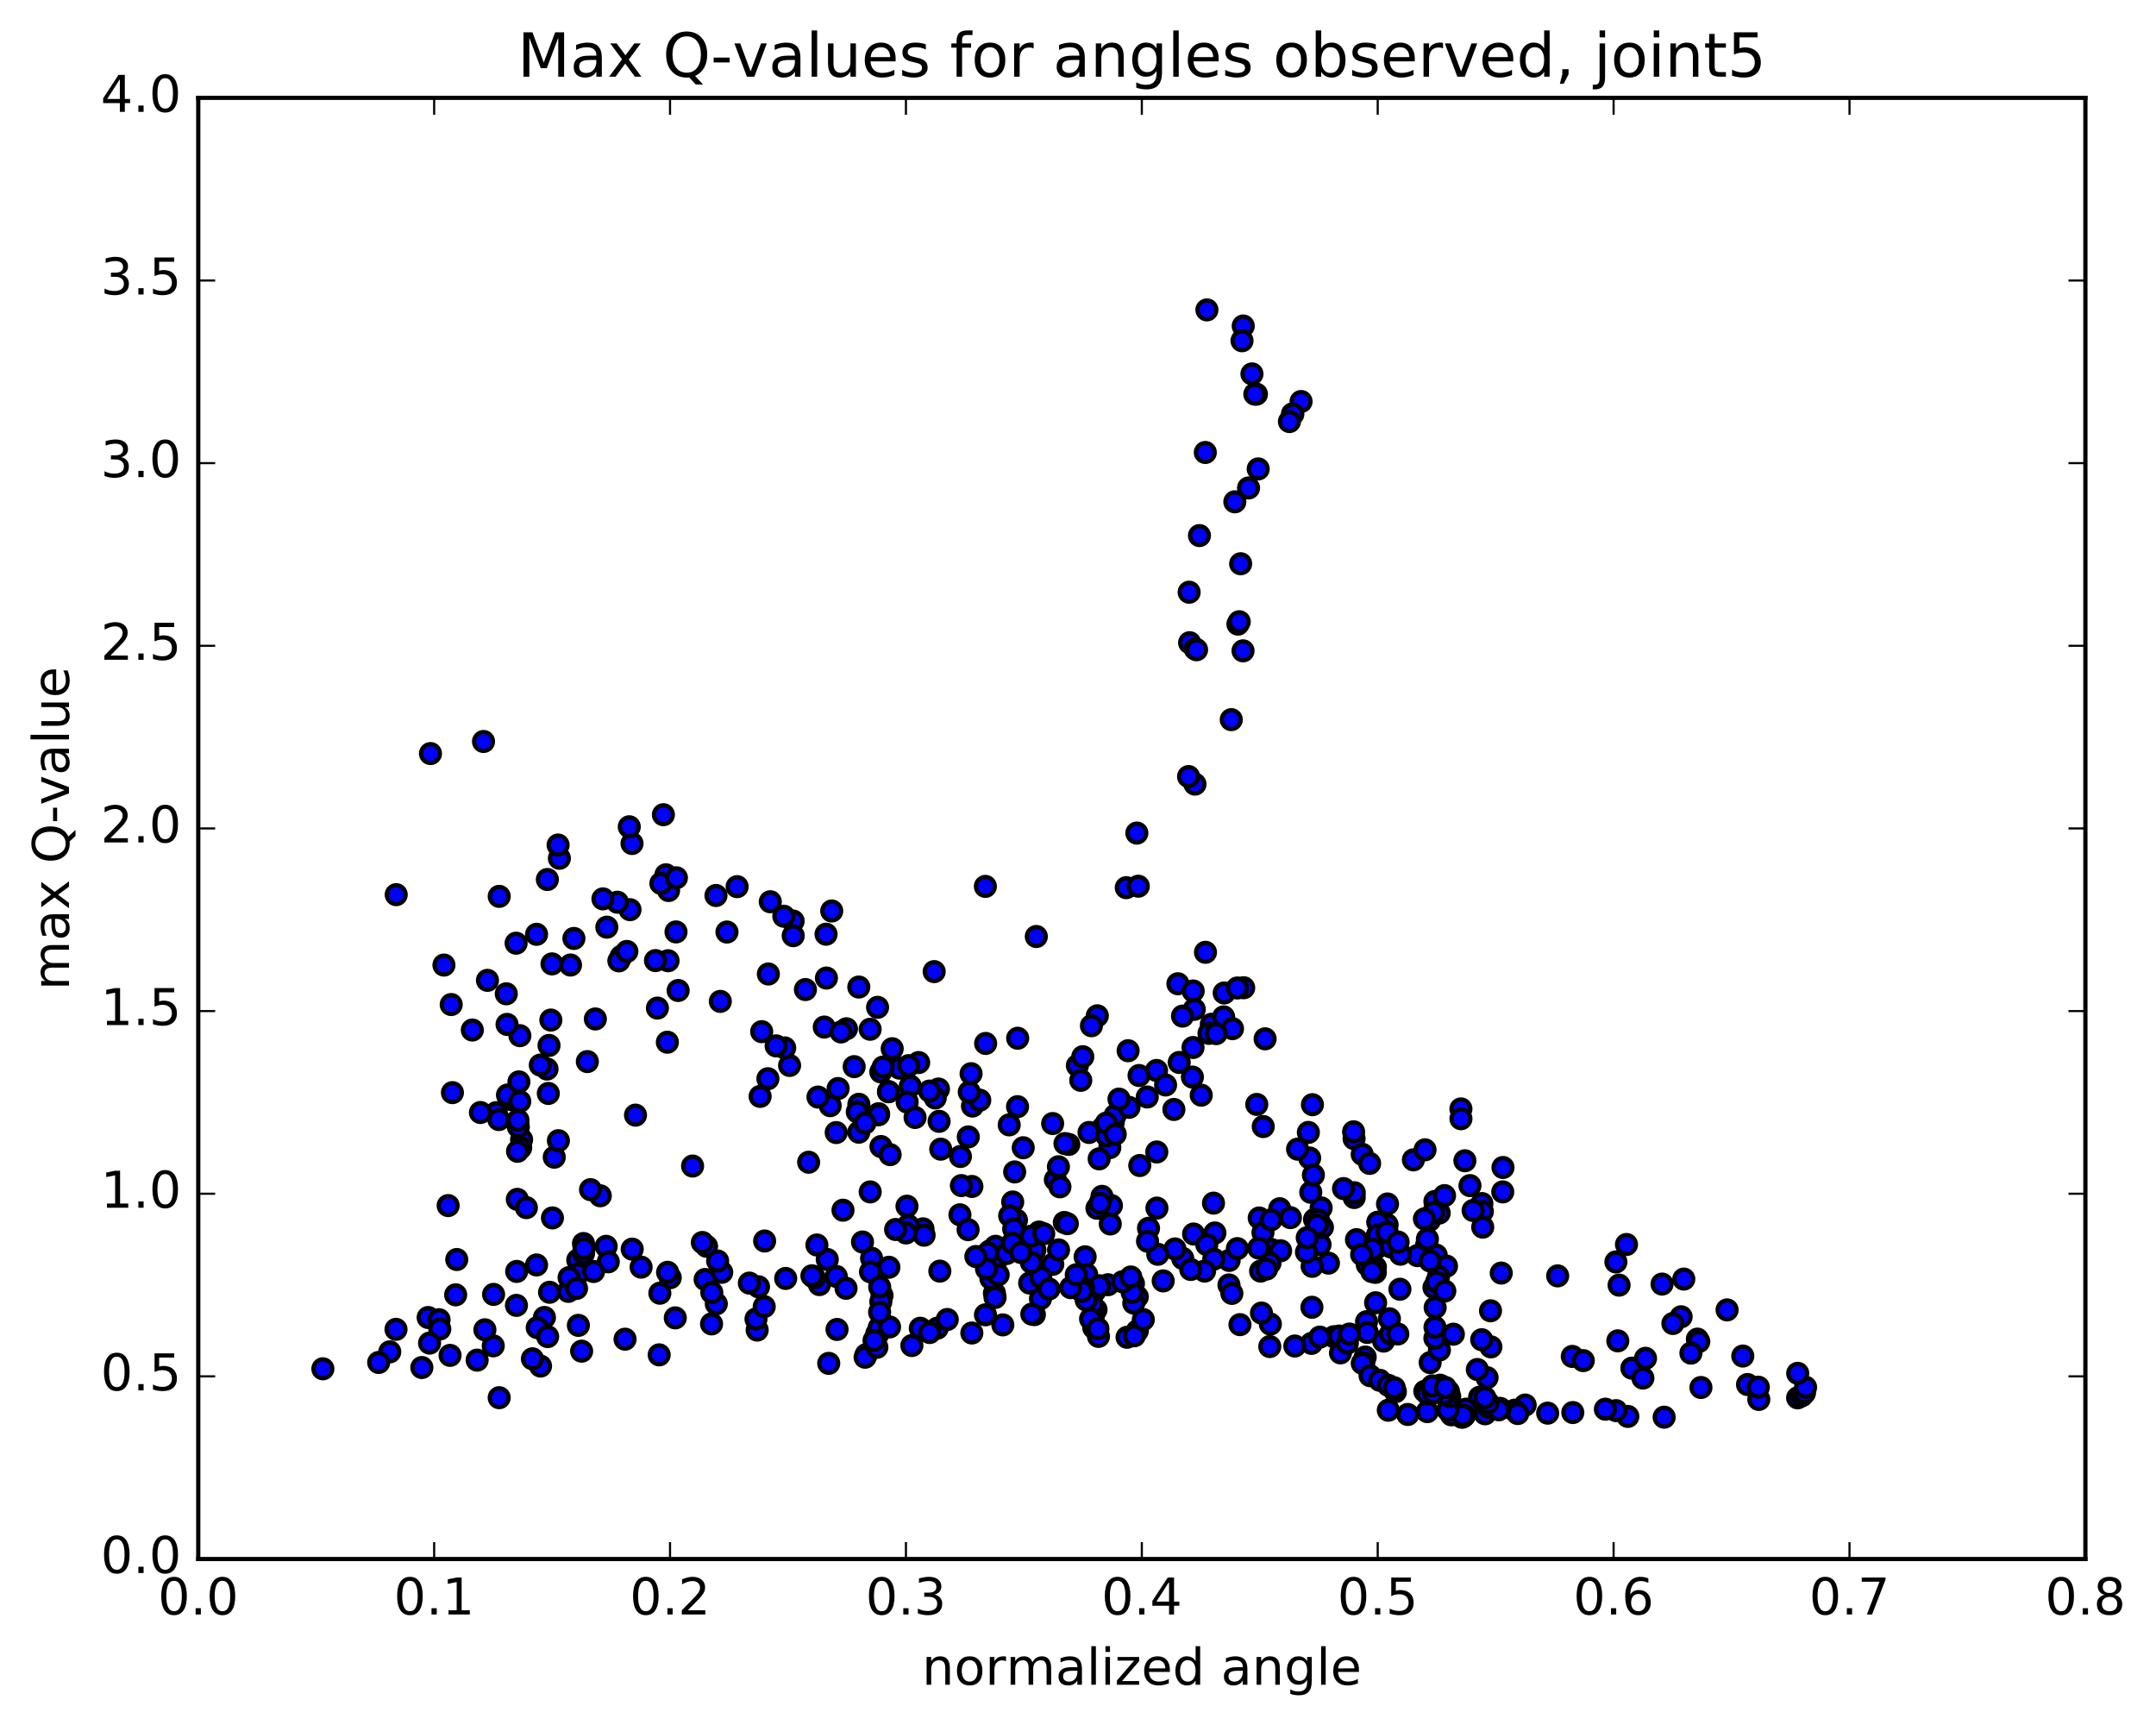 <?xml version="1.0" encoding="utf-8" standalone="no"?>
<!DOCTYPE svg PUBLIC "-//W3C//DTD SVG 1.1//EN"
  "http://www.w3.org/Graphics/SVG/1.1/DTD/svg11.dtd">
<!-- Created with matplotlib (http://matplotlib.org/) -->
<svg height="408pt" version="1.1" viewBox="0 0 510 408" width="510pt" xmlns="http://www.w3.org/2000/svg" xmlns:xlink="http://www.w3.org/1999/xlink">
 <defs>
  <style type="text/css">
*{stroke-linecap:butt;stroke-linejoin:round;stroke-miterlimit:100000;}
  </style>
 </defs>
 <g id="figure_1">
  <g id="patch_1">
   <path d="M 0 408.169 
L 510.039 408.169 
L 510.039 0 
L 0 0 
z
" style="fill:#ffffff;"/>
  </g>
  <g id="axes_1">
   <g id="patch_2">
    <path d="M 46.898 368.742 
L 493.298 368.742 
L 493.298 23.142 
L 46.898 23.142 
z
" style="fill:#ffffff;"/>
   </g>
   <g id="PathCollection_1">
    <defs>
     <path d="M 0 2.236 
C 0.593 2.236 1.162 2 1.581 1.581 
C 2 1.162 2.236 0.593 2.236 0 
C 2.236 -0.593 2 -1.162 1.581 -1.581 
C 1.162 -2 0.593 -2.236 0 -2.236 
C -0.593 -2.236 -1.162 -2 -1.581 -1.581 
C -2 -1.162 -2.236 -0.593 -2.236 0 
C -2.236 0.593 -2 1.162 -1.581 1.581 
C -1.162 2 -0.593 2.236 0 2.236 
z
" id="me2c8b3c774" style="stroke:#000000;"/>
    </defs>
    <g clip-path="url(#p2dc0d859fd)">
     <use style="fill:#0000ff;stroke:#000000;" x="118.082" xlink:href="#me2c8b3c774" y="330.582"/>
     <use style="fill:#0000ff;stroke:#000000;" x="325.899" xlink:href="#me2c8b3c774" y="292.074"/>
     <use style="fill:#0000ff;stroke:#000000;" x="328.119" xlink:href="#me2c8b3c774" y="289.68"/>
     <use style="fill:#0000ff;stroke:#000000;" x="338.174" xlink:href="#me2c8b3c774" y="288.62"/>
     <use style="fill:#0000ff;stroke:#000000;" x="340.442" xlink:href="#me2c8b3c774" y="286.908"/>
     <use style="fill:#0000ff;stroke:#000000;" x="350.54" xlink:href="#me2c8b3c774" y="284.667"/>
     <use style="fill:#0000ff;stroke:#000000;" x="350.652" xlink:href="#me2c8b3c774" y="286.539"/>
     <use style="fill:#0000ff;stroke:#000000;" x="348.456" xlink:href="#me2c8b3c774" y="286.309"/>
     <use style="fill:#0000ff;stroke:#000000;" x="337.461" xlink:href="#me2c8b3c774" y="294.47"/>
     <use style="fill:#0000ff;stroke:#000000;" x="335.266" xlink:href="#me2c8b3c774" y="296.983"/>
     <use style="fill:#0000ff;stroke:#000000;" x="325.351" xlink:href="#me2c8b3c774" y="299.713"/>
     <use style="fill:#0000ff;stroke:#000000;" x="325.36" xlink:href="#me2c8b3c774" y="295.369"/>
     <use style="fill:#0000ff;stroke:#000000;" x="325.339" xlink:href="#me2c8b3c774" y="300.944"/>
     <use style="fill:#0000ff;stroke:#000000;" x="325.399" xlink:href="#me2c8b3c774" y="308.131"/>
     <use style="fill:#0000ff;stroke:#000000;" x="323.246" xlink:href="#me2c8b3c774" y="312.615"/>
     <use style="fill:#0000ff;stroke:#000000;" x="315.542" xlink:href="#me2c8b3c774" y="316.167"/>
     <use style="fill:#0000ff;stroke:#000000;" x="323.418" xlink:href="#me2c8b3c774" y="315.151"/>
     <use style="fill:#0000ff;stroke:#000000;" x="310.227" xlink:href="#me2c8b3c774" y="317.74"/>
     <use style="fill:#0000ff;stroke:#000000;" x="300.366" xlink:href="#me2c8b3c774" y="318.488"/>
     <use style="fill:#0000ff;stroke:#000000;" x="300.504" xlink:href="#me2c8b3c774" y="313.173"/>
     <use style="fill:#0000ff;stroke:#000000;" x="298.399" xlink:href="#me2c8b3c774" y="310.567"/>
     <use style="fill:#0000ff;stroke:#000000;" x="290.711" xlink:href="#me2c8b3c774" y="303.915"/>
     <use style="fill:#0000ff;stroke:#000000;" x="298.504" xlink:href="#me2c8b3c774" y="294.909"/>
     <use style="fill:#0000ff;stroke:#000000;" x="290.75" xlink:href="#me2c8b3c774" y="298.119"/>
     <use style="fill:#0000ff;stroke:#000000;" x="300.733" xlink:href="#me2c8b3c774" y="295.534"/>
     <use style="fill:#0000ff;stroke:#000000;" x="302.929" xlink:href="#me2c8b3c774" y="295.837"/>
     <use style="fill:#0000ff;stroke:#000000;" x="310.626" xlink:href="#me2c8b3c774" y="292.307"/>
     <use style="fill:#0000ff;stroke:#000000;" x="302.713" xlink:href="#me2c8b3c774" y="285.888"/>
     <use style="fill:#0000ff;stroke:#000000;" x="312.518" xlink:href="#me2c8b3c774" y="285.69"/>
     <use style="fill:#0000ff;stroke:#000000;" x="312.259" xlink:href="#me2c8b3c774" y="294.376"/>
     <use style="fill:#0000ff;stroke:#000000;" x="314.245" xlink:href="#me2c8b3c774" y="298.758"/>
     <use style="fill:#0000ff;stroke:#000000;" x="323.973" xlink:href="#me2c8b3c774" y="294.189"/>
     <use style="fill:#0000ff;stroke:#000000;" x="323.735" xlink:href="#me2c8b3c774" y="297.4"/>
     <use style="fill:#0000ff;stroke:#000000;" x="323.426" xlink:href="#me2c8b3c774" y="299.13"/>
     <use style="fill:#0000ff;stroke:#000000;" x="320.874" xlink:href="#me2c8b3c774" y="293.205"/>
     <use style="fill:#0000ff;stroke:#000000;" x="312.819" xlink:href="#me2c8b3c774" y="290.285"/>
     <use style="fill:#0000ff;stroke:#000000;" x="320.338" xlink:href="#me2c8b3c774" y="283.238"/>
     <use style="fill:#0000ff;stroke:#000000;" x="310.059" xlink:href="#me2c8b3c774" y="282.005"/>
     <use style="fill:#0000ff;stroke:#000000;" x="309.799" xlink:href="#me2c8b3c774" y="273.897"/>
     <use style="fill:#0000ff;stroke:#000000;" x="309.492" xlink:href="#me2c8b3c774" y="267.844"/>
     <use style="fill:#0000ff;stroke:#000000;" x="306.937" xlink:href="#me2c8b3c774" y="271.799"/>
     <use style="fill:#0000ff;stroke:#000000;" x="298.818" xlink:href="#me2c8b3c774" y="266.455"/>
     <use style="fill:#0000ff;stroke:#000000;" x="310.685" xlink:href="#me2c8b3c774" y="277.916"/>
     <use style="fill:#0000ff;stroke:#000000;" x="320.351" xlink:href="#me2c8b3c774" y="282.102"/>
     <use style="fill:#0000ff;stroke:#000000;" x="317.805" xlink:href="#me2c8b3c774" y="281.124"/>
     <use style="fill:#0000ff;stroke:#000000;" x="305.24" xlink:href="#me2c8b3c774" y="287.995"/>
     <use style="fill:#0000ff;stroke:#000000;" x="292.693" xlink:href="#me2c8b3c774" y="295.325"/>
     <use style="fill:#0000ff;stroke:#000000;" x="282.342" xlink:href="#me2c8b3c774" y="291.869"/>
     <use style="fill:#0000ff;stroke:#000000;" x="279.771" xlink:href="#me2c8b3c774" y="297.646"/>
     <use style="fill:#0000ff;stroke:#000000;" x="267.242" xlink:href="#me2c8b3c774" y="302.923"/>
     <use style="fill:#0000ff;stroke:#000000;" x="259.26" xlink:href="#me2c8b3c774" y="309.755"/>
     <use style="fill:#0000ff;stroke:#000000;" x="269.037" xlink:href="#me2c8b3c774" y="314.758"/>
     <use style="fill:#0000ff;stroke:#000000;" x="266.605" xlink:href="#me2c8b3c774" y="316.295"/>
     <use style="fill:#0000ff;stroke:#000000;" x="258.722" xlink:href="#me2c8b3c774" y="314.019"/>
     <use style="fill:#0000ff;stroke:#000000;" x="269.03" xlink:href="#me2c8b3c774" y="306.726"/>
     <use style="fill:#0000ff;stroke:#000000;" x="268.115" xlink:href="#me2c8b3c774" y="303.594"/>
     <use style="fill:#0000ff;stroke:#000000;" x="256.687" xlink:href="#me2c8b3c774" y="297.262"/>
     <use style="fill:#0000ff;stroke:#000000;" x="244.802" xlink:href="#me2c8b3c774" y="295.649"/>
     <use style="fill:#0000ff;stroke:#000000;" x="235.448" xlink:href="#me2c8b3c774" y="298.654"/>
     <use style="fill:#0000ff;stroke:#000000;" x="235.231" xlink:href="#me2c8b3c774" y="305.865"/>
     <use style="fill:#0000ff;stroke:#000000;" x="237.214" xlink:href="#me2c8b3c774" y="313.365"/>
     <use style="fill:#0000ff;stroke:#000000;" x="244.683" xlink:href="#me2c8b3c774" y="310.937"/>
     <use style="fill:#0000ff;stroke:#000000;" x="234.392" xlink:href="#me2c8b3c774" y="302.402"/>
     <use style="fill:#0000ff;stroke:#000000;" x="234.193" xlink:href="#me2c8b3c774" y="295.839"/>
     <use style="fill:#0000ff;stroke:#000000;" x="236.118" xlink:href="#me2c8b3c774" y="301.519"/>
     <use style="fill:#0000ff;stroke:#000000;" x="243.566" xlink:href="#me2c8b3c774" y="303.468"/>
     <use style="fill:#0000ff;stroke:#000000;" x="235.501" xlink:href="#me2c8b3c774" y="294.779"/>
     <use style="fill:#0000ff;stroke:#000000;" x="245.783" xlink:href="#me2c8b3c774" y="291.403"/>
     <use style="fill:#0000ff;stroke:#000000;" x="243.883" xlink:href="#me2c8b3c774" y="292.392"/>
     <use style="fill:#0000ff;stroke:#000000;" x="233.673" xlink:href="#me2c8b3c774" y="296.31"/>
     <use style="fill:#0000ff;stroke:#000000;" x="233.358" xlink:href="#me2c8b3c774" y="300.11"/>
     <use style="fill:#0000ff;stroke:#000000;" x="230.835" xlink:href="#me2c8b3c774" y="297.191"/>
     <use style="fill:#0000ff;stroke:#000000;" x="218.332" xlink:href="#me2c8b3c774" y="290.642"/>
     <use style="fill:#0000ff;stroke:#000000;" x="205.845" xlink:href="#me2c8b3c774" y="281.911"/>
     <use style="fill:#0000ff;stroke:#000000;" x="197.804" xlink:href="#me2c8b3c774" y="267.875"/>
     <use style="fill:#0000ff;stroke:#000000;" x="207.839" xlink:href="#me2c8b3c774" y="263.421"/>
     <use style="fill:#0000ff;stroke:#000000;" x="207.808" xlink:href="#me2c8b3c774" y="263.678"/>
     <use style="fill:#0000ff;stroke:#000000;" x="208.394" xlink:href="#me2c8b3c774" y="271.185"/>
     <use style="fill:#0000ff;stroke:#000000;" x="210.56" xlink:href="#me2c8b3c774" y="273.096"/>
     <use style="fill:#0000ff;stroke:#000000;" x="222.533" xlink:href="#me2c8b3c774" y="271.804"/>
     <use style="fill:#0000ff;stroke:#000000;" x="230.039" xlink:href="#me2c8b3c774" y="261.604"/>
     <use style="fill:#0000ff;stroke:#000000;" x="221.994" xlink:href="#me2c8b3c774" y="257.58"/>
     <use style="fill:#0000ff;stroke:#000000;" x="231.76" xlink:href="#me2c8b3c774" y="260.216"/>
     <use style="fill:#0000ff;stroke:#000000;" x="229.282" xlink:href="#me2c8b3c774" y="258.298"/>
     <use style="fill:#0000ff;stroke:#000000;" x="221.232" xlink:href="#me2c8b3c774" y="259.69"/>
     <use style="fill:#0000ff;stroke:#000000;" x="233.152" xlink:href="#me2c8b3c774" y="246.797"/>
     <use style="fill:#0000ff;stroke:#000000;" x="240.733" xlink:href="#me2c8b3c774" y="245.568"/>
     <use style="fill:#0000ff;stroke:#000000;" x="229.708" xlink:href="#me2c8b3c774" y="253.949"/>
     <use style="fill:#0000ff;stroke:#000000;" x="222.141" xlink:href="#me2c8b3c774" y="265.219"/>
     <use style="fill:#0000ff;stroke:#000000;" x="229.899" xlink:href="#me2c8b3c774" y="280.62"/>
     <use style="fill:#0000ff;stroke:#000000;" x="218.596" xlink:href="#me2c8b3c774" y="292.152"/>
     <use style="fill:#0000ff;stroke:#000000;" x="206.17" xlink:href="#me2c8b3c774" y="297.603"/>
     <use style="fill:#0000ff;stroke:#000000;" x="193.831" xlink:href="#me2c8b3c774" y="303.835"/>
     <use style="fill:#0000ff;stroke:#000000;" x="185.854" xlink:href="#me2c8b3c774" y="302.379"/>
     <use style="fill:#0000ff;stroke:#000000;" x="197.82" xlink:href="#me2c8b3c774" y="301.895"/>
     <use style="fill:#0000ff;stroke:#000000;" x="208.644" xlink:href="#me2c8b3c774" y="306.407"/>
     <use style="fill:#0000ff;stroke:#000000;" x="208.361" xlink:href="#me2c8b3c774" y="307.896"/>
     <use style="fill:#0000ff;stroke:#000000;" x="205.915" xlink:href="#me2c8b3c774" y="300.823"/>
     <use style="fill:#0000ff;stroke:#000000;" x="195.686" xlink:href="#me2c8b3c774" y="297.895"/>
     <use style="fill:#0000ff;stroke:#000000;" x="193.236" xlink:href="#me2c8b3c774" y="294.465"/>
     <use style="fill:#0000ff;stroke:#000000;" x="180.871" xlink:href="#me2c8b3c774" y="293.525"/>
     <use style="fill:#0000ff;stroke:#000000;" x="170.728" xlink:href="#me2c8b3c774" y="300.928"/>
     <use style="fill:#0000ff;stroke:#000000;" x="168.316" xlink:href="#me2c8b3c774" y="313.13"/>
     <use style="fill:#0000ff;stroke:#000000;" x="155.927" xlink:href="#me2c8b3c774" y="320.453"/>
     <use style="fill:#0000ff;stroke:#000000;" x="147.856" xlink:href="#me2c8b3c774" y="316.746"/>
     <use style="fill:#0000ff;stroke:#000000;" x="159.736" xlink:href="#me2c8b3c774" y="311.703"/>
     <use style="fill:#0000ff;stroke:#000000;" x="169.441" xlink:href="#me2c8b3c774" y="308.387"/>
     <use style="fill:#0000ff;stroke:#000000;" x="166.798" xlink:href="#me2c8b3c774" y="302.624"/>
     <use style="fill:#0000ff;stroke:#000000;" x="158.547" xlink:href="#me2c8b3c774" y="302.195"/>
     <use style="fill:#0000ff;stroke:#000000;" x="167.129" xlink:href="#me2c8b3c774" y="294.77"/>
     <use style="fill:#0000ff;stroke:#000000;" x="157.922" xlink:href="#me2c8b3c774" y="300.925"/>
     <use style="fill:#0000ff;stroke:#000000;" x="169.757" xlink:href="#me2c8b3c774" y="298.251"/>
     <use style="fill:#0000ff;stroke:#000000;" x="179.422" xlink:href="#me2c8b3c774" y="304.354"/>
     <use style="fill:#0000ff;stroke:#000000;" x="179.11" xlink:href="#me2c8b3c774" y="314.584"/>
     <use style="fill:#0000ff;stroke:#000000;" x="178.829" xlink:href="#me2c8b3c774" y="311.971"/>
     <use style="fill:#0000ff;stroke:#000000;" x="180.776" xlink:href="#me2c8b3c774" y="309.04"/>
     <use style="fill:#0000ff;stroke:#000000;" x="192.66" xlink:href="#me2c8b3c774" y="302.202"/>
     <use style="fill:#0000ff;stroke:#000000;" x="200.126" xlink:href="#me2c8b3c774" y="304.704"/>
     <use style="fill:#0000ff;stroke:#000000;" x="192.056" xlink:href="#me2c8b3c774" y="301.747"/>
     <use style="fill:#0000ff;stroke:#000000;" x="204.025" xlink:href="#me2c8b3c774" y="293.76"/>
     <use style="fill:#0000ff;stroke:#000000;" x="214.824" xlink:href="#me2c8b3c774" y="289.833"/>
     <use style="fill:#0000ff;stroke:#000000;" x="214.546" xlink:href="#me2c8b3c774" y="285.293"/>
     <use style="fill:#0000ff;stroke:#000000;" x="214.321" xlink:href="#me2c8b3c774" y="291.622"/>
     <use style="fill:#0000ff;stroke:#000000;" x="211.854" xlink:href="#me2c8b3c774" y="290.801"/>
     <use style="fill:#0000ff;stroke:#000000;" x="199.41" xlink:href="#me2c8b3c774" y="286.237"/>
     <use style="fill:#0000ff;stroke:#000000;" x="191.285" xlink:href="#me2c8b3c774" y="274.895"/>
     <use style="fill:#0000ff;stroke:#000000;" x="203.165" xlink:href="#me2c8b3c774" y="261.185"/>
     <use style="fill:#0000ff;stroke:#000000;" x="212.787" xlink:href="#me2c8b3c774" y="252.645"/>
     <use style="fill:#0000ff;stroke:#000000;" x="210.19" xlink:href="#me2c8b3c774" y="258.194"/>
     <use style="fill:#0000ff;stroke:#000000;" x="202.049" xlink:href="#me2c8b3c774" y="252.283"/>
     <use style="fill:#0000ff;stroke:#000000;" x="208.356" xlink:href="#me2c8b3c774" y="253.53"/>
     <use style="fill:#0000ff;stroke:#000000;" x="200.223" xlink:href="#me2c8b3c774" y="243.327"/>
     <use style="fill:#0000ff;stroke:#000000;" x="207.586" xlink:href="#me2c8b3c774" y="238.257"/>
     <use style="fill:#0000ff;stroke:#000000;" x="194.98" xlink:href="#me2c8b3c774" y="242.924"/>
     <use style="fill:#0000ff;stroke:#000000;" x="186.777" xlink:href="#me2c8b3c774" y="252.002"/>
     <use style="fill:#0000ff;stroke:#000000;" x="196.384" xlink:href="#me2c8b3c774" y="261.514"/>
     <use style="fill:#0000ff;stroke:#000000;" x="198.255" xlink:href="#me2c8b3c774" y="257.459"/>
     <use style="fill:#0000ff;stroke:#000000;" x="210.164" xlink:href="#me2c8b3c774" y="258.218"/>
     <use style="fill:#0000ff;stroke:#000000;" x="219.873" xlink:href="#me2c8b3c774" y="258.061"/>
     <use style="fill:#0000ff;stroke:#000000;" x="217.309" xlink:href="#me2c8b3c774" y="251.314"/>
     <use style="fill:#0000ff;stroke:#000000;" x="205.828" xlink:href="#me2c8b3c774" y="243.439"/>
     <use style="fill:#0000ff;stroke:#000000;" x="203.15" xlink:href="#me2c8b3c774" y="233.457"/>
     <use style="fill:#0000ff;stroke:#000000;" x="190.522" xlink:href="#me2c8b3c774" y="234.05"/>
     <use style="fill:#0000ff;stroke:#000000;" x="180.177" xlink:href="#me2c8b3c774" y="244.009"/>
     <use style="fill:#0000ff;stroke:#000000;" x="179.807" xlink:href="#me2c8b3c774" y="259.325"/>
     <use style="fill:#0000ff;stroke:#000000;" x="181.645" xlink:href="#me2c8b3c774" y="255.144"/>
     <use style="fill:#0000ff;stroke:#000000;" x="193.496" xlink:href="#me2c8b3c774" y="259.478"/>
     <use style="fill:#0000ff;stroke:#000000;" x="203.148" xlink:href="#me2c8b3c774" y="267.789"/>
     <use style="fill:#0000ff;stroke:#000000;" x="202.789" xlink:href="#me2c8b3c774" y="262.981"/>
     <use style="fill:#0000ff;stroke:#000000;" x="204.614" xlink:href="#me2c8b3c774" y="265.639"/>
     <use style="fill:#0000ff;stroke:#000000;" x="215.324" xlink:href="#me2c8b3c774" y="256.878"/>
     <use style="fill:#0000ff;stroke:#000000;" x="214.958" xlink:href="#me2c8b3c774" y="252.039"/>
     <use style="fill:#0000ff;stroke:#000000;" x="214.593" xlink:href="#me2c8b3c774" y="260.66"/>
     <use style="fill:#0000ff;stroke:#000000;" x="216.461" xlink:href="#me2c8b3c774" y="264.304"/>
     <use style="fill:#0000ff;stroke:#000000;" x="227.19" xlink:href="#me2c8b3c774" y="273.534"/>
     <use style="fill:#0000ff;stroke:#000000;" x="229.048" xlink:href="#me2c8b3c774" y="268.903"/>
     <use style="fill:#0000ff;stroke:#000000;" x="238.727" xlink:href="#me2c8b3c774" y="266.055"/>
     <use style="fill:#0000ff;stroke:#000000;" x="240.697" xlink:href="#me2c8b3c774" y="261.749"/>
     <use style="fill:#0000ff;stroke:#000000;" x="254.851" xlink:href="#me2c8b3c774" y="252.038"/>
     <use style="fill:#0000ff;stroke:#000000;" x="266.857" xlink:href="#me2c8b3c774" y="248.518"/>
     <use style="fill:#0000ff;stroke:#000000;" x="278.941" xlink:href="#me2c8b3c774" y="251.292"/>
     <use style="fill:#0000ff;stroke:#000000;" x="286.539" xlink:href="#me2c8b3c774" y="242.266"/>
     <use style="fill:#0000ff;stroke:#000000;" x="278.631" xlink:href="#me2c8b3c774" y="232.679"/>
     <use style="fill:#0000ff;stroke:#000000;" x="289.585" xlink:href="#me2c8b3c774" y="234.859"/>
     <use style="fill:#0000ff;stroke:#000000;" x="289.448" xlink:href="#me2c8b3c774" y="240.515"/>
     <use style="fill:#0000ff;stroke:#000000;" x="291.544" xlink:href="#me2c8b3c774" y="243.302"/>
     <use style="fill:#0000ff;stroke:#000000;" x="299.261" xlink:href="#me2c8b3c774" y="245.703"/>
     <use style="fill:#0000ff;stroke:#000000;" x="285.986" xlink:href="#me2c8b3c774" y="244.411"/>
     <use style="fill:#0000ff;stroke:#000000;" x="273.582" xlink:href="#me2c8b3c774" y="253.186"/>
     <use style="fill:#0000ff;stroke:#000000;" x="263.346" xlink:href="#me2c8b3c774" y="265.453"/>
     <use style="fill:#0000ff;stroke:#000000;" x="260.859" xlink:href="#me2c8b3c774" y="266.762"/>
     <use style="fill:#0000ff;stroke:#000000;" x="252.817" xlink:href="#me2c8b3c774" y="270.68"/>
     <use style="fill:#0000ff;stroke:#000000;" x="262.523" xlink:href="#me2c8b3c774" y="271.436"/>
     <use style="fill:#0000ff;stroke:#000000;" x="260.005" xlink:href="#me2c8b3c774" y="274.093"/>
     <use style="fill:#0000ff;stroke:#000000;" x="251.917" xlink:href="#me2c8b3c774" y="270.481"/>
     <use style="fill:#0000ff;stroke:#000000;" x="263.797" xlink:href="#me2c8b3c774" y="263.77"/>
     <use style="fill:#0000ff;stroke:#000000;" x="275.717" xlink:href="#me2c8b3c774" y="256.621"/>
     <use style="fill:#0000ff;stroke:#000000;" x="287.679" xlink:href="#me2c8b3c774" y="244.474"/>
     <use style="fill:#0000ff;stroke:#000000;" x="294.198" xlink:href="#me2c8b3c774" y="233.625"/>
     <use style="fill:#0000ff;stroke:#000000;" x="285.153" xlink:href="#me2c8b3c774" y="225.238"/>
     <use style="fill:#0000ff;stroke:#000000;" x="292.697" xlink:href="#me2c8b3c774" y="233.682"/>
     <use style="fill:#0000ff;stroke:#000000;" x="282.499" xlink:href="#me2c8b3c774" y="238.734"/>
     <use style="fill:#0000ff;stroke:#000000;" x="282.246" xlink:href="#me2c8b3c774" y="234.389"/>
     <use style="fill:#0000ff;stroke:#000000;" x="279.723" xlink:href="#me2c8b3c774" y="240.337"/>
     <use style="fill:#0000ff;stroke:#000000;" x="269.443" xlink:href="#me2c8b3c774" y="254.381"/>
     <use style="fill:#0000ff;stroke:#000000;" x="271.384" xlink:href="#me2c8b3c774" y="259.462"/>
     <use style="fill:#0000ff;stroke:#000000;" x="282.213" xlink:href="#me2c8b3c774" y="247.754"/>
     <use style="fill:#0000ff;stroke:#000000;" x="282.064" xlink:href="#me2c8b3c774" y="254.747"/>
     <use style="fill:#0000ff;stroke:#000000;" x="284.15" xlink:href="#me2c8b3c774" y="259.03"/>
     <use style="fill:#0000ff;stroke:#000000;" x="297.287" xlink:href="#me2c8b3c774" y="261.223"/>
     <use style="fill:#0000ff;stroke:#000000;" x="310.454" xlink:href="#me2c8b3c774" y="261.28"/>
     <use style="fill:#0000ff;stroke:#000000;" x="320.305" xlink:href="#me2c8b3c774" y="269.315"/>
     <use style="fill:#0000ff;stroke:#000000;" x="320.19" xlink:href="#me2c8b3c774" y="267.696"/>
     <use style="fill:#0000ff;stroke:#000000;" x="322.228" xlink:href="#me2c8b3c774" y="273.015"/>
     <use style="fill:#0000ff;stroke:#000000;" x="334.338" xlink:href="#me2c8b3c774" y="274.329"/>
     <use style="fill:#0000ff;stroke:#000000;" x="346.518" xlink:href="#me2c8b3c774" y="274.545"/>
     <use style="fill:#0000ff;stroke:#000000;" x="355.473" xlink:href="#me2c8b3c774" y="281.909"/>
     <use style="fill:#0000ff;stroke:#000000;" x="347.719" xlink:href="#me2c8b3c774" y="280.423"/>
     <use style="fill:#0000ff;stroke:#000000;" x="355.531" xlink:href="#me2c8b3c774" y="276.137"/>
     <use style="fill:#0000ff;stroke:#000000;" x="345.579" xlink:href="#me2c8b3c774" y="262.28"/>
     <use style="fill:#0000ff;stroke:#000000;" x="345.582" xlink:href="#me2c8b3c774" y="264.601"/>
     <use style="fill:#0000ff;stroke:#000000;" x="325.899" xlink:href="#me2c8b3c774" y="292.074"/>
     <use style="fill:#0000ff;stroke:#000000;" x="325.898" xlink:href="#me2c8b3c774" y="289.075"/>
     <use style="fill:#0000ff;stroke:#000000;" x="328.216" xlink:href="#me2c8b3c774" y="284.765"/>
     <use style="fill:#0000ff;stroke:#000000;" x="339.422" xlink:href="#me2c8b3c774" y="284.171"/>
     <use style="fill:#0000ff;stroke:#000000;" x="341.704" xlink:href="#me2c8b3c774" y="282.787"/>
     <use style="fill:#0000ff;stroke:#000000;" x="350.735" xlink:href="#me2c8b3c774" y="290.243"/>
     <use style="fill:#0000ff;stroke:#000000;" x="339.736" xlink:href="#me2c8b3c774" y="296.86"/>
     <use style="fill:#0000ff;stroke:#000000;" x="337.649" xlink:href="#me2c8b3c774" y="293.07"/>
     <use style="fill:#0000ff;stroke:#000000;" x="328.963" xlink:href="#me2c8b3c774" y="294.914"/>
     <use style="fill:#0000ff;stroke:#000000;" x="339.112" xlink:href="#me2c8b3c774" y="286.734"/>
     <use style="fill:#0000ff;stroke:#000000;" x="337.089" xlink:href="#me2c8b3c774" y="271.954"/>
     <use style="fill:#0000ff;stroke:#000000;" x="323.986" xlink:href="#me2c8b3c774" y="275.167"/>
     <use style="fill:#0000ff;stroke:#000000;" x="310.951" xlink:href="#me2c8b3c774" y="288.431"/>
     <use style="fill:#0000ff;stroke:#000000;" x="297.863" xlink:href="#me2c8b3c774" y="288.082"/>
     <use style="fill:#0000ff;stroke:#000000;" x="287.052" xlink:href="#me2c8b3c774" y="284.568"/>
     <use style="fill:#0000ff;stroke:#000000;" x="287.385" xlink:href="#me2c8b3c774" y="291.622"/>
     <use style="fill:#0000ff;stroke:#000000;" x="285.458" xlink:href="#me2c8b3c774" y="294.37"/>
     <use style="fill:#0000ff;stroke:#000000;" x="277.94" xlink:href="#me2c8b3c774" y="295.404"/>
     <use style="fill:#0000ff;stroke:#000000;" x="287.111" xlink:href="#me2c8b3c774" y="297.819"/>
     <use style="fill:#0000ff;stroke:#000000;" x="275.153" xlink:href="#me2c8b3c774" y="302.966"/>
     <use style="fill:#0000ff;stroke:#000000;" x="262.091" xlink:href="#me2c8b3c774" y="303.867"/>
     <use style="fill:#0000ff;stroke:#000000;" x="249.032" xlink:href="#me2c8b3c774" y="299.029"/>
     <use style="fill:#0000ff;stroke:#000000;" x="240.441" xlink:href="#me2c8b3c774" y="288.578"/>
     <use style="fill:#0000ff;stroke:#000000;" x="249.644" xlink:href="#me2c8b3c774" y="279.019"/>
     <use style="fill:#0000ff;stroke:#000000;" x="240.017" xlink:href="#me2c8b3c774" y="277.185"/>
     <use style="fill:#0000ff;stroke:#000000;" x="250.371" xlink:href="#me2c8b3c774" y="275.963"/>
     <use style="fill:#0000ff;stroke:#000000;" x="239.553" xlink:href="#me2c8b3c774" y="284.296"/>
     <use style="fill:#0000ff;stroke:#000000;" x="242.04" xlink:href="#me2c8b3c774" y="271.465"/>
     <use style="fill:#0000ff;stroke:#000000;" x="255.653" xlink:href="#me2c8b3c774" y="255.527"/>
     <use style="fill:#0000ff;stroke:#000000;" x="267.073" xlink:href="#me2c8b3c774" y="261.908"/>
     <use style="fill:#0000ff;stroke:#000000;" x="269.61" xlink:href="#me2c8b3c774" y="275.67"/>
     <use style="fill:#0000ff;stroke:#000000;" x="277.68" xlink:href="#me2c8b3c774" y="262.412"/>
     <use style="fill:#0000ff;stroke:#000000;" x="264.7" xlink:href="#me2c8b3c774" y="259.962"/>
     <use style="fill:#0000ff;stroke:#000000;" x="256.133" xlink:href="#me2c8b3c774" y="249.933"/>
     <use style="fill:#0000ff;stroke:#000000;" x="266.421" xlink:href="#me2c8b3c774" y="209.951"/>
     <use style="fill:#0000ff;stroke:#000000;" x="268.92" xlink:href="#me2c8b3c774" y="197.04"/>
     <use style="fill:#0000ff;stroke:#000000;" x="281.405" xlink:href="#me2c8b3c774" y="152.012"/>
     <use style="fill:#0000ff;stroke:#000000;" x="292.826" xlink:href="#me2c8b3c774" y="147.621"/>
     <use style="fill:#0000ff;stroke:#000000;" x="293.14" xlink:href="#me2c8b3c774" y="147.053"/>
     <use style="fill:#0000ff;stroke:#000000;" x="291.257" xlink:href="#me2c8b3c774" y="170.21"/>
     <use style="fill:#0000ff;stroke:#000000;" x="282.666" xlink:href="#me2c8b3c774" y="185.458"/>
     <use style="fill:#0000ff;stroke:#000000;" x="294.039" xlink:href="#me2c8b3c774" y="153.94"/>
     <use style="fill:#0000ff;stroke:#000000;" x="292.1" xlink:href="#me2c8b3c774" y="118.689"/>
     <use style="fill:#0000ff;stroke:#000000;" x="281.29" xlink:href="#me2c8b3c774" y="140.071"/>
     <use style="fill:#0000ff;stroke:#000000;" x="283.731" xlink:href="#me2c8b3c774" y="126.676"/>
     <use style="fill:#0000ff;stroke:#000000;" x="296.147" xlink:href="#me2c8b3c774" y="88.434"/>
     <use style="fill:#0000ff;stroke:#000000;" x="294.086" xlink:href="#me2c8b3c774" y="77.104"/>
     <use style="fill:#0000ff;stroke:#000000;" x="285.495" xlink:href="#me2c8b3c774" y="73.295"/>
     <use style="fill:#0000ff;stroke:#000000;" x="293.799" xlink:href="#me2c8b3c774" y="80.593"/>
     <use style="fill:#0000ff;stroke:#000000;" x="285.114" xlink:href="#me2c8b3c774" y="107.02"/>
     <use style="fill:#0000ff;stroke:#000000;" x="297.627" xlink:href="#me2c8b3c774" y="110.911"/>
     <use style="fill:#0000ff;stroke:#000000;" x="305.74" xlink:href="#me2c8b3c774" y="97.907"/>
     <use style="fill:#0000ff;stroke:#000000;" x="297.208" xlink:href="#me2c8b3c774" y="93.224"/>
     <use style="fill:#0000ff;stroke:#000000;" x="307.768" xlink:href="#me2c8b3c774" y="94.966"/>
     <use style="fill:#0000ff;stroke:#000000;" x="305.813" xlink:href="#me2c8b3c774" y="97.921"/>
     <use style="fill:#0000ff;stroke:#000000;" x="296.832" xlink:href="#me2c8b3c774" y="93.22"/>
     <use style="fill:#0000ff;stroke:#000000;" x="305.011" xlink:href="#me2c8b3c774" y="99.705"/>
     <use style="fill:#0000ff;stroke:#000000;" x="295.342" xlink:href="#me2c8b3c774" y="115.415"/>
     <use style="fill:#0000ff;stroke:#000000;" x="293.475" xlink:href="#me2c8b3c774" y="133.337"/>
     <use style="fill:#0000ff;stroke:#000000;" x="282.705" xlink:href="#me2c8b3c774" y="153.461"/>
     <use style="fill:#0000ff;stroke:#000000;" x="283.049" xlink:href="#me2c8b3c774" y="153.675"/>
     <use style="fill:#0000ff;stroke:#000000;" x="281.154" xlink:href="#me2c8b3c774" y="183.669"/>
     <use style="fill:#0000ff;stroke:#000000;" x="269.256" xlink:href="#me2c8b3c774" y="209.603"/>
     <use style="fill:#0000ff;stroke:#000000;" x="259.569" xlink:href="#me2c8b3c774" y="240.26"/>
     <use style="fill:#0000ff;stroke:#000000;" x="257.605" xlink:href="#me2c8b3c774" y="267.851"/>
     <use style="fill:#0000ff;stroke:#000000;" x="249.004" xlink:href="#me2c8b3c774" y="265.74"/>
     <use style="fill:#0000ff;stroke:#000000;" x="258.18" xlink:href="#me2c8b3c774" y="242.604"/>
     <use style="fill:#0000ff;stroke:#000000;" x="245.141" xlink:href="#me2c8b3c774" y="221.502"/>
     <use style="fill:#0000ff;stroke:#000000;" x="233.089" xlink:href="#me2c8b3c774" y="209.649"/>
     <use style="fill:#0000ff;stroke:#000000;" x="220.977" xlink:href="#me2c8b3c774" y="229.806"/>
     <use style="fill:#0000ff;stroke:#000000;" x="211.05" xlink:href="#me2c8b3c774" y="248.044"/>
     <use style="fill:#0000ff;stroke:#000000;" x="208.908" xlink:href="#me2c8b3c774" y="252.382"/>
     <use style="fill:#0000ff;stroke:#000000;" x="198.939" xlink:href="#me2c8b3c774" y="244.081"/>
     <use style="fill:#0000ff;stroke:#000000;" x="196.745" xlink:href="#me2c8b3c774" y="215.47"/>
     <use style="fill:#0000ff;stroke:#000000;" x="182.211" xlink:href="#me2c8b3c774" y="213.281"/>
     <use style="fill:#0000ff;stroke:#000000;" x="174.366" xlink:href="#me2c8b3c774" y="209.713"/>
     <use style="fill:#0000ff;stroke:#000000;" x="187.612" xlink:href="#me2c8b3c774" y="217.848"/>
     <use style="fill:#0000ff;stroke:#000000;" x="195.403" xlink:href="#me2c8b3c774" y="220.96"/>
     <use style="fill:#0000ff;stroke:#000000;" x="185.41" xlink:href="#me2c8b3c774" y="216.705"/>
     <use style="fill:#0000ff;stroke:#000000;" x="187.635" xlink:href="#me2c8b3c774" y="221.307"/>
     <use style="fill:#0000ff;stroke:#000000;" x="195.493" xlink:href="#me2c8b3c774" y="231.33"/>
     <use style="fill:#0000ff;stroke:#000000;" x="185.616" xlink:href="#me2c8b3c774" y="247.85"/>
     <use style="fill:#0000ff;stroke:#000000;" x="183.591" xlink:href="#me2c8b3c774" y="247.369"/>
     <use style="fill:#0000ff;stroke:#000000;" x="170.39" xlink:href="#me2c8b3c774" y="236.85"/>
     <use style="fill:#0000ff;stroke:#000000;" x="160.414" xlink:href="#me2c8b3c774" y="234.274"/>
     <use style="fill:#0000ff;stroke:#000000;" x="158.149" xlink:href="#me2c8b3c774" y="210.628"/>
     <use style="fill:#0000ff;stroke:#000000;" x="149.026" xlink:href="#me2c8b3c774" y="215.156"/>
     <use style="fill:#0000ff;stroke:#000000;" x="159.908" xlink:href="#me2c8b3c774" y="220.421"/>
     <use style="fill:#0000ff;stroke:#000000;" x="157.524" xlink:href="#me2c8b3c774" y="206.906"/>
     <use style="fill:#0000ff;stroke:#000000;" x="149.502" xlink:href="#me2c8b3c774" y="199.506"/>
     <use style="fill:#0000ff;stroke:#000000;" x="156.927" xlink:href="#me2c8b3c774" y="192.695"/>
     <use style="fill:#0000ff;stroke:#000000;" x="148.853" xlink:href="#me2c8b3c774" y="195.55"/>
     <use style="fill:#0000ff;stroke:#000000;" x="156.331" xlink:href="#me2c8b3c774" y="208.931"/>
     <use style="fill:#0000ff;stroke:#000000;" x="146.053" xlink:href="#me2c8b3c774" y="213.397"/>
     <use style="fill:#0000ff;stroke:#000000;" x="143.544" xlink:href="#me2c8b3c774" y="219.295"/>
     <use style="fill:#0000ff;stroke:#000000;" x="129.874" xlink:href="#me2c8b3c774" y="247.269"/>
     <use style="fill:#0000ff;stroke:#000000;" x="117.396" xlink:href="#me2c8b3c774" y="263.164"/>
     <use style="fill:#0000ff;stroke:#000000;" x="106.01" xlink:href="#me2c8b3c774" y="285.146"/>
     <use style="fill:#0000ff;stroke:#000000;" x="108.046" xlink:href="#me2c8b3c774" y="297.903"/>
     <use style="fill:#0000ff;stroke:#000000;" x="116.753" xlink:href="#me2c8b3c774" y="306.155"/>
     <use style="fill:#0000ff;stroke:#000000;" x="107.783" xlink:href="#me2c8b3c774" y="306.255"/>
     <use style="fill:#0000ff;stroke:#000000;" x="122.164" xlink:href="#me2c8b3c774" y="308.75"/>
     <use style="fill:#0000ff;stroke:#000000;" x="129.997" xlink:href="#me2c8b3c774" y="305.651"/>
     <use style="fill:#0000ff;stroke:#000000;" x="122.221" xlink:href="#me2c8b3c774" y="300.719"/>
     <use style="fill:#0000ff;stroke:#000000;" x="134.447" xlink:href="#me2c8b3c774" y="305.436"/>
     <use style="fill:#0000ff;stroke:#000000;" x="143.387" xlink:href="#me2c8b3c774" y="294.784"/>
     <use style="fill:#0000ff;stroke:#000000;" x="131.109" xlink:href="#me2c8b3c774" y="273.699"/>
     <use style="fill:#0000ff;stroke:#000000;" x="120.946" xlink:href="#me2c8b3c774" y="260.096"/>
     <use style="fill:#0000ff;stroke:#000000;" x="122.979" xlink:href="#me2c8b3c774" y="244.958"/>
     <use style="fill:#0000ff;stroke:#000000;" x="134.954" xlink:href="#me2c8b3c774" y="228.25"/>
     <use style="fill:#0000ff;stroke:#000000;" x="146.932" xlink:href="#me2c8b3c774" y="226.208"/>
     <use style="fill:#0000ff;stroke:#000000;" x="160.003" xlink:href="#me2c8b3c774" y="207.615"/>
     <use style="fill:#0000ff;stroke:#000000;" x="171.961" xlink:href="#me2c8b3c774" y="220.446"/>
     <use style="fill:#0000ff;stroke:#000000;" x="181.755" xlink:href="#me2c8b3c774" y="230.37"/>
     <use style="fill:#0000ff;stroke:#000000;" x="169.362" xlink:href="#me2c8b3c774" y="211.804"/>
     <use style="fill:#0000ff;stroke:#000000;" x="158.031" xlink:href="#me2c8b3c774" y="227.234"/>
     <use style="fill:#0000ff;stroke:#000000;" x="157.861" xlink:href="#me2c8b3c774" y="246.507"/>
     <use style="fill:#0000ff;stroke:#000000;" x="155.512" xlink:href="#me2c8b3c774" y="238.431"/>
     <use style="fill:#0000ff;stroke:#000000;" x="146.39" xlink:href="#me2c8b3c774" y="227.263"/>
     <use style="fill:#0000ff;stroke:#000000;" x="155.056" xlink:href="#me2c8b3c774" y="227.199"/>
     <use style="fill:#0000ff;stroke:#000000;" x="142.622" xlink:href="#me2c8b3c774" y="212.603"/>
     <use style="fill:#0000ff;stroke:#000000;" x="132.323" xlink:href="#me2c8b3c774" y="203"/>
     <use style="fill:#0000ff;stroke:#000000;" x="132.016" xlink:href="#me2c8b3c774" y="199.869"/>
     <use style="fill:#0000ff;stroke:#000000;" x="129.479" xlink:href="#me2c8b3c774" y="208.022"/>
     <use style="fill:#0000ff;stroke:#000000;" x="118.087" xlink:href="#me2c8b3c774" y="212.009"/>
     <use style="fill:#0000ff;stroke:#000000;" x="119.945" xlink:href="#me2c8b3c774" y="242.293"/>
     <use style="fill:#0000ff;stroke:#000000;" x="129.703" xlink:href="#me2c8b3c774" y="258.623"/>
     <use style="fill:#0000ff;stroke:#000000;" x="129.392" xlink:href="#me2c8b3c774" y="252.85"/>
     <use style="fill:#0000ff;stroke:#000000;" x="126.926" xlink:href="#me2c8b3c774" y="220.984"/>
     <use style="fill:#0000ff;stroke:#000000;" x="114.372" xlink:href="#me2c8b3c774" y="175.379"/>
     <use style="fill:#0000ff;stroke:#000000;" x="101.828" xlink:href="#me2c8b3c774" y="178.235"/>
     <use style="fill:#0000ff;stroke:#000000;" x="93.723" xlink:href="#me2c8b3c774" y="211.606"/>
     <use style="fill:#0000ff;stroke:#000000;" x="106.733" xlink:href="#me2c8b3c774" y="237.596"/>
     <use style="fill:#0000ff;stroke:#000000;" x="119.762" xlink:href="#me2c8b3c774" y="235.055"/>
     <use style="fill:#0000ff;stroke:#000000;" x="130.573" xlink:href="#me2c8b3c774" y="227.98"/>
     <use style="fill:#0000ff;stroke:#000000;" x="130.304" xlink:href="#me2c8b3c774" y="241.266"/>
     <use style="fill:#0000ff;stroke:#000000;" x="127.809" xlink:href="#me2c8b3c774" y="251.906"/>
     <use style="fill:#0000ff;stroke:#000000;" x="115.31" xlink:href="#me2c8b3c774" y="231.872"/>
     <use style="fill:#0000ff;stroke:#000000;" x="105.015" xlink:href="#me2c8b3c774" y="228.259"/>
     <use style="fill:#0000ff;stroke:#000000;" x="107.02" xlink:href="#me2c8b3c774" y="258.431"/>
     <use style="fill:#0000ff;stroke:#000000;" x="117.996" xlink:href="#me2c8b3c774" y="264.797"/>
     <use style="fill:#0000ff;stroke:#000000;" x="120.046" xlink:href="#me2c8b3c774" y="258.997"/>
     <use style="fill:#0000ff;stroke:#000000;" x="132.089" xlink:href="#me2c8b3c774" y="269.795"/>
     <use style="fill:#0000ff;stroke:#000000;" x="141.994" xlink:href="#me2c8b3c774" y="282.825"/>
     <use style="fill:#0000ff;stroke:#000000;" x="139.686" xlink:href="#me2c8b3c774" y="281.379"/>
     <use style="fill:#0000ff;stroke:#000000;" x="130.679" xlink:href="#me2c8b3c774" y="288.061"/>
     <use style="fill:#0000ff;stroke:#000000;" x="143.887" xlink:href="#me2c8b3c774" y="298.444"/>
     <use style="fill:#0000ff;stroke:#000000;" x="156.087" xlink:href="#me2c8b3c774" y="305.873"/>
     <use style="fill:#0000ff;stroke:#000000;" x="168.378" xlink:href="#me2c8b3c774" y="305.71"/>
     <use style="fill:#0000ff;stroke:#000000;" x="177.261" xlink:href="#me2c8b3c774" y="303.482"/>
     <use style="fill:#0000ff;stroke:#000000;" x="166.137" xlink:href="#me2c8b3c774" y="293.874"/>
     <use style="fill:#0000ff;stroke:#000000;" x="163.828" xlink:href="#me2c8b3c774" y="275.796"/>
     <use style="fill:#0000ff;stroke:#000000;" x="150.327" xlink:href="#me2c8b3c774" y="263.753"/>
     <use style="fill:#0000ff;stroke:#000000;" x="138.935" xlink:href="#me2c8b3c774" y="251.088"/>
     <use style="fill:#0000ff;stroke:#000000;" x="140.827" xlink:href="#me2c8b3c774" y="241.008"/>
     <use style="fill:#0000ff;stroke:#000000;" x="148.291" xlink:href="#me2c8b3c774" y="225.034"/>
     <use style="fill:#0000ff;stroke:#000000;" x="135.757" xlink:href="#me2c8b3c774" y="221.962"/>
     <use style="fill:#0000ff;stroke:#000000;" x="122.085" xlink:href="#me2c8b3c774" y="223.088"/>
     <use style="fill:#0000ff;stroke:#000000;" x="111.727" xlink:href="#me2c8b3c774" y="243.624"/>
     <use style="fill:#0000ff;stroke:#000000;" x="113.644" xlink:href="#me2c8b3c774" y="263.132"/>
     <use style="fill:#0000ff;stroke:#000000;" x="123.382" xlink:href="#me2c8b3c774" y="269.535"/>
     <use style="fill:#0000ff;stroke:#000000;" x="123.172" xlink:href="#me2c8b3c774" y="271.466"/>
     <use style="fill:#0000ff;stroke:#000000;" x="122.949" xlink:href="#me2c8b3c774" y="260.514"/>
     <use style="fill:#0000ff;stroke:#000000;" x="122.746" xlink:href="#me2c8b3c774" y="255.888"/>
     <use style="fill:#0000ff;stroke:#000000;" x="122.615" xlink:href="#me2c8b3c774" y="266.519"/>
     <use style="fill:#0000ff;stroke:#000000;" x="122.527" xlink:href="#me2c8b3c774" y="264.958"/>
     <use style="fill:#0000ff;stroke:#000000;" x="122.426" xlink:href="#me2c8b3c774" y="272.303"/>
     <use style="fill:#0000ff;stroke:#000000;" x="122.374" xlink:href="#me2c8b3c774" y="283.674"/>
     <use style="fill:#0000ff;stroke:#000000;" x="124.513" xlink:href="#me2c8b3c774" y="285.631"/>
     <use style="fill:#0000ff;stroke:#000000;" x="136.667" xlink:href="#me2c8b3c774" y="298.04"/>
     <use style="fill:#0000ff;stroke:#000000;" x="136.738" xlink:href="#me2c8b3c774" y="301.287"/>
     <use style="fill:#0000ff;stroke:#000000;" x="134.615" xlink:href="#me2c8b3c774" y="302.165"/>
     <use style="fill:#0000ff;stroke:#000000;" x="126.92" xlink:href="#me2c8b3c774" y="299.188"/>
     <use style="fill:#0000ff;stroke:#000000;" x="138.024" xlink:href="#me2c8b3c774" y="294.121"/>
     <use style="fill:#0000ff;stroke:#000000;" x="138.043" xlink:href="#me2c8b3c774" y="296.431"/>
     <use style="fill:#0000ff;stroke:#000000;" x="138.147" xlink:href="#me2c8b3c774" y="295.295"/>
     <use style="fill:#0000ff;stroke:#000000;" x="140.413" xlink:href="#me2c8b3c774" y="300.735"/>
     <use style="fill:#0000ff;stroke:#000000;" x="151.651" xlink:href="#me2c8b3c774" y="299.705"/>
     <use style="fill:#0000ff;stroke:#000000;" x="149.55" xlink:href="#me2c8b3c774" y="295.449"/>
     <use style="fill:#0000ff;stroke:#000000;" x="136.376" xlink:href="#me2c8b3c774" y="304.746"/>
     <use style="fill:#0000ff;stroke:#000000;" x="128.788" xlink:href="#me2c8b3c774" y="311.606"/>
     <use style="fill:#0000ff;stroke:#000000;" x="136.815" xlink:href="#me2c8b3c774" y="313.478"/>
     <use style="fill:#0000ff;stroke:#000000;" x="127.084" xlink:href="#me2c8b3c774" y="314.013"/>
     <use style="fill:#0000ff;stroke:#000000;" x="129.543" xlink:href="#me2c8b3c774" y="316.136"/>
     <use style="fill:#0000ff;stroke:#000000;" x="137.581" xlink:href="#me2c8b3c774" y="319.581"/>
     <use style="fill:#0000ff;stroke:#000000;" x="127.86" xlink:href="#me2c8b3c774" y="323.102"/>
     <use style="fill:#0000ff;stroke:#000000;" x="125.942" xlink:href="#me2c8b3c774" y="321.385"/>
     <use style="fill:#0000ff;stroke:#000000;" x="112.867" xlink:href="#me2c8b3c774" y="321.7"/>
     <use style="fill:#0000ff;stroke:#000000;" x="99.789" xlink:href="#me2c8b3c774" y="323.445"/>
     <use style="fill:#0000ff;stroke:#000000;" x="92.198" xlink:href="#me2c8b3c774" y="319.74"/>
     <use style="fill:#0000ff;stroke:#000000;" x="101.28" xlink:href="#me2c8b3c774" y="311.62"/>
     <use style="fill:#0000ff;stroke:#000000;" x="93.674" xlink:href="#me2c8b3c774" y="314.418"/>
     <use style="fill:#0000ff;stroke:#000000;" x="103.86" xlink:href="#me2c8b3c774" y="312.14"/>
     <use style="fill:#0000ff;stroke:#000000;" x="104.031" xlink:href="#me2c8b3c774" y="314.339"/>
     <use style="fill:#0000ff;stroke:#000000;" x="106.464" xlink:href="#me2c8b3c774" y="320.573"/>
     <use style="fill:#0000ff;stroke:#000000;" x="116.679" xlink:href="#me2c8b3c774" y="318.32"/>
     <use style="fill:#0000ff;stroke:#000000;" x="114.699" xlink:href="#me2c8b3c774" y="314.526"/>
     <use style="fill:#0000ff;stroke:#000000;" x="101.614" xlink:href="#me2c8b3c774" y="317.666"/>
     <use style="fill:#0000ff;stroke:#000000;" x="89.574" xlink:href="#me2c8b3c774" y="322.251"/>
     <use style="fill:#0000ff;stroke:#000000;" x="76.373" xlink:href="#me2c8b3c774" y="323.751"/>
     <use style="fill:#0000ff;stroke:#000000;" x="325.899" xlink:href="#me2c8b3c774" y="292.074"/>
     <use style="fill:#0000ff;stroke:#000000;" x="328.122" xlink:href="#me2c8b3c774" y="291.423"/>
     <use style="fill:#0000ff;stroke:#000000;" x="336.946" xlink:href="#me2c8b3c774" y="288.29"/>
     <use style="fill:#0000ff;stroke:#000000;" x="323.666" xlink:href="#me2c8b3c774" y="296.582"/>
     <use style="fill:#0000ff;stroke:#000000;" x="310.385" xlink:href="#me2c8b3c774" y="299.515"/>
     <use style="fill:#0000ff;stroke:#000000;" x="300.414" xlink:href="#me2c8b3c774" y="298.751"/>
     <use style="fill:#0000ff;stroke:#000000;" x="298.194" xlink:href="#me2c8b3c774" y="300.643"/>
     <use style="fill:#0000ff;stroke:#000000;" x="284.943" xlink:href="#me2c8b3c774" y="300.639"/>
     <use style="fill:#0000ff;stroke:#000000;" x="273.867" xlink:href="#me2c8b3c774" y="296.661"/>
     <use style="fill:#0000ff;stroke:#000000;" x="271.681" xlink:href="#me2c8b3c774" y="290.513"/>
     <use style="fill:#0000ff;stroke:#000000;" x="261.679" xlink:href="#me2c8b3c774" y="286.446"/>
     <use style="fill:#0000ff;stroke:#000000;" x="259.485" xlink:href="#me2c8b3c774" y="285.776"/>
     <use style="fill:#0000ff;stroke:#000000;" x="251.764" xlink:href="#me2c8b3c774" y="289.142"/>
     <use style="fill:#0000ff;stroke:#000000;" x="262.908" xlink:href="#me2c8b3c774" y="285.136"/>
     <use style="fill:#0000ff;stroke:#000000;" x="260.671" xlink:href="#me2c8b3c774" y="282.961"/>
     <use style="fill:#0000ff;stroke:#000000;" x="250.723" xlink:href="#me2c8b3c774" y="280.711"/>
     <use style="fill:#0000ff;stroke:#000000;" x="261.791" xlink:href="#me2c8b3c774" y="268.65"/>
     <use style="fill:#0000ff;stroke:#000000;" x="261.698" xlink:href="#me2c8b3c774" y="265.634"/>
     <use style="fill:#0000ff;stroke:#000000;" x="263.808" xlink:href="#me2c8b3c774" y="268.263"/>
     <use style="fill:#0000ff;stroke:#000000;" x="273.636" xlink:href="#me2c8b3c774" y="272.466"/>
     <use style="fill:#0000ff;stroke:#000000;" x="260.196" xlink:href="#me2c8b3c774" y="284.598"/>
     <use style="fill:#0000ff;stroke:#000000;" x="246.893" xlink:href="#me2c8b3c774" y="291.812"/>
     <use style="fill:#0000ff;stroke:#000000;" x="238.105" xlink:href="#me2c8b3c774" y="296.482"/>
     <use style="fill:#0000ff;stroke:#000000;" x="250.398" xlink:href="#me2c8b3c774" y="295.623"/>
     <use style="fill:#0000ff;stroke:#000000;" x="262.636" xlink:href="#me2c8b3c774" y="289.496"/>
     <use style="fill:#0000ff;stroke:#000000;" x="273.669" xlink:href="#me2c8b3c774" y="285.742"/>
     <use style="fill:#0000ff;stroke:#000000;" x="271.45" xlink:href="#me2c8b3c774" y="293.574"/>
     <use style="fill:#0000ff;stroke:#000000;" x="257.061" xlink:href="#me2c8b3c774" y="301.452"/>
     <use style="fill:#0000ff;stroke:#000000;" x="246.121" xlink:href="#me2c8b3c774" y="307.157"/>
     <use style="fill:#0000ff;stroke:#000000;" x="244.075" xlink:href="#me2c8b3c774" y="310.815"/>
     <use style="fill:#0000ff;stroke:#000000;" x="229.89" xlink:href="#me2c8b3c774" y="315.281"/>
     <use style="fill:#0000ff;stroke:#000000;" x="215.705" xlink:href="#me2c8b3c774" y="318.25"/>
     <use style="fill:#0000ff;stroke:#000000;" x="204.872" xlink:href="#me2c8b3c774" y="320.41"/>
     <use style="fill:#0000ff;stroke:#000000;" x="207.398" xlink:href="#me2c8b3c774" y="315.46"/>
     <use style="fill:#0000ff;stroke:#000000;" x="217.694" xlink:href="#me2c8b3c774" y="314.161"/>
     <use style="fill:#0000ff;stroke:#000000;" x="204.64" xlink:href="#me2c8b3c774" y="321.014"/>
     <use style="fill:#0000ff;stroke:#000000;" x="196.036" xlink:href="#me2c8b3c774" y="322.465"/>
     <use style="fill:#0000ff;stroke:#000000;" x="207.424" xlink:href="#me2c8b3c774" y="318.673"/>
     <use style="fill:#0000ff;stroke:#000000;" x="207.686" xlink:href="#me2c8b3c774" y="315.479"/>
     <use style="fill:#0000ff;stroke:#000000;" x="207.97" xlink:href="#me2c8b3c774" y="314.019"/>
     <use style="fill:#0000ff;stroke:#000000;" x="210.425" xlink:href="#me2c8b3c774" y="313.849"/>
     <use style="fill:#0000ff;stroke:#000000;" x="221.692" xlink:href="#me2c8b3c774" y="314.152"/>
     <use style="fill:#0000ff;stroke:#000000;" x="224.074" xlink:href="#me2c8b3c774" y="312.089"/>
     <use style="fill:#0000ff;stroke:#000000;" x="233.111" xlink:href="#me2c8b3c774" y="310.983"/>
     <use style="fill:#0000ff;stroke:#000000;" x="219.904" xlink:href="#me2c8b3c774" y="315.169"/>
     <use style="fill:#0000ff;stroke:#000000;" x="206.753" xlink:href="#me2c8b3c774" y="317.039"/>
     <use style="fill:#0000ff;stroke:#000000;" x="197.998" xlink:href="#me2c8b3c774" y="314.444"/>
     <use style="fill:#0000ff;stroke:#000000;" x="208.073" xlink:href="#me2c8b3c774" y="310.365"/>
     <use style="fill:#0000ff;stroke:#000000;" x="208.087" xlink:href="#me2c8b3c774" y="304.38"/>
     <use style="fill:#0000ff;stroke:#000000;" x="210.269" xlink:href="#me2c8b3c774" y="299.737"/>
     <use style="fill:#0000ff;stroke:#000000;" x="222.318" xlink:href="#me2c8b3c774" y="300.653"/>
     <use style="fill:#0000ff;stroke:#000000;" x="235.378" xlink:href="#me2c8b3c774" y="306.883"/>
     <use style="fill:#0000ff;stroke:#000000;" x="246.191" xlink:href="#me2c8b3c774" y="302.063"/>
     <use style="fill:#0000ff;stroke:#000000;" x="248.139" xlink:href="#me2c8b3c774" y="304.88"/>
     <use style="fill:#0000ff;stroke:#000000;" x="258.932" xlink:href="#me2c8b3c774" y="305.454"/>
     <use style="fill:#0000ff;stroke:#000000;" x="258.665" xlink:href="#me2c8b3c774" y="311.106"/>
     <use style="fill:#0000ff;stroke:#000000;" x="258.327" xlink:href="#me2c8b3c774" y="308.58"/>
     <use style="fill:#0000ff;stroke:#000000;" x="257.974" xlink:href="#me2c8b3c774" y="311.939"/>
     <use style="fill:#0000ff;stroke:#000000;" x="259.843" xlink:href="#me2c8b3c774" y="316.087"/>
     <use style="fill:#0000ff;stroke:#000000;" x="268.331" xlink:href="#me2c8b3c774" y="315.94"/>
     <use style="fill:#0000ff;stroke:#000000;" x="256.927" xlink:href="#me2c8b3c774" y="307.479"/>
     <use style="fill:#0000ff;stroke:#000000;" x="260.076" xlink:href="#me2c8b3c774" y="304.11"/>
     <use style="fill:#0000ff;stroke:#000000;" x="268.19" xlink:href="#me2c8b3c774" y="308.213"/>
     <use style="fill:#0000ff;stroke:#000000;" x="259.709" xlink:href="#me2c8b3c774" y="314.245"/>
     <use style="fill:#0000ff;stroke:#000000;" x="270.447" xlink:href="#me2c8b3c774" y="312.112"/>
     <use style="fill:#0000ff;stroke:#000000;" x="267.807" xlink:href="#me2c8b3c774" y="305.686"/>
     <use style="fill:#0000ff;stroke:#000000;" x="256.322" xlink:href="#me2c8b3c774" y="304.681"/>
     <use style="fill:#0000ff;stroke:#000000;" x="255.901" xlink:href="#me2c8b3c774" y="305.41"/>
     <use style="fill:#0000ff;stroke:#000000;" x="253.274" xlink:href="#me2c8b3c774" y="304.557"/>
     <use style="fill:#0000ff;stroke:#000000;" x="243.972" xlink:href="#me2c8b3c774" y="298.604"/>
     <use style="fill:#0000ff;stroke:#000000;" x="252.478" xlink:href="#me2c8b3c774" y="289.43"/>
     <use style="fill:#0000ff;stroke:#000000;" x="238.836" xlink:href="#me2c8b3c774" y="287.551"/>
     <use style="fill:#0000ff;stroke:#000000;" x="227.416" xlink:href="#me2c8b3c774" y="280.418"/>
     <use style="fill:#0000ff;stroke:#000000;" x="227.073" xlink:href="#me2c8b3c774" y="287.323"/>
     <use style="fill:#0000ff;stroke:#000000;" x="229.002" xlink:href="#me2c8b3c774" y="290.837"/>
     <use style="fill:#0000ff;stroke:#000000;" x="239.783" xlink:href="#me2c8b3c774" y="290.674"/>
     <use style="fill:#0000ff;stroke:#000000;" x="239.484" xlink:href="#me2c8b3c774" y="294.041"/>
     <use style="fill:#0000ff;stroke:#000000;" x="241.464" xlink:href="#me2c8b3c774" y="296.232"/>
     <use style="fill:#0000ff;stroke:#000000;" x="254.59" xlink:href="#me2c8b3c774" y="301.506"/>
     <use style="fill:#0000ff;stroke:#000000;" x="265.525" xlink:href="#me2c8b3c774" y="303.164"/>
     <use style="fill:#0000ff;stroke:#000000;" x="267.5" xlink:href="#me2c8b3c774" y="302.039"/>
     <use style="fill:#0000ff;stroke:#000000;" x="281.665" xlink:href="#me2c8b3c774" y="300.254"/>
     <use style="fill:#0000ff;stroke:#000000;" x="291.398" xlink:href="#me2c8b3c774" y="305.915"/>
     <use style="fill:#0000ff;stroke:#000000;" x="293.312" xlink:href="#me2c8b3c774" y="313.306"/>
     <use style="fill:#0000ff;stroke:#000000;" x="306.29" xlink:href="#me2c8b3c774" y="318.361"/>
     <use style="fill:#0000ff;stroke:#000000;" x="317.087" xlink:href="#me2c8b3c774" y="319.986"/>
     <use style="fill:#0000ff;stroke:#000000;" x="316.811" xlink:href="#me2c8b3c774" y="316.005"/>
     <use style="fill:#0000ff;stroke:#000000;" x="318.715" xlink:href="#me2c8b3c774" y="317.676"/>
     <use style="fill:#0000ff;stroke:#000000;" x="327.291" xlink:href="#me2c8b3c774" y="317.198"/>
     <use style="fill:#0000ff;stroke:#000000;" x="319.213" xlink:href="#me2c8b3c774" y="315.527"/>
     <use style="fill:#0000ff;stroke:#000000;" x="328.921" xlink:href="#me2c8b3c774" y="315.489"/>
     <use style="fill:#0000ff;stroke:#000000;" x="328.664" xlink:href="#me2c8b3c774" y="311.919"/>
     <use style="fill:#0000ff;stroke:#000000;" x="330.651" xlink:href="#me2c8b3c774" y="315.514"/>
     <use style="fill:#0000ff;stroke:#000000;" x="343.793" xlink:href="#me2c8b3c774" y="315.563"/>
     <use style="fill:#0000ff;stroke:#000000;" x="352.58" xlink:href="#me2c8b3c774" y="310.028"/>
     <use style="fill:#0000ff;stroke:#000000;" x="339.205" xlink:href="#me2c8b3c774" y="304.546"/>
     <use style="fill:#0000ff;stroke:#000000;" x="331.265" xlink:href="#me2c8b3c774" y="296.646"/>
     <use style="fill:#0000ff;stroke:#000000;" x="342.168" xlink:href="#me2c8b3c774" y="299.461"/>
     <use style="fill:#0000ff;stroke:#000000;" x="340.275" xlink:href="#me2c8b3c774" y="301.907"/>
     <use style="fill:#0000ff;stroke:#000000;" x="331.149" xlink:href="#me2c8b3c774" y="304.934"/>
     <use style="fill:#0000ff;stroke:#000000;" x="339.815" xlink:href="#me2c8b3c774" y="303.226"/>
     <use style="fill:#0000ff;stroke:#000000;" x="330.722" xlink:href="#me2c8b3c774" y="293.772"/>
     <use style="fill:#0000ff;stroke:#000000;" x="338.282" xlink:href="#me2c8b3c774" y="298.234"/>
     <use style="fill:#0000ff;stroke:#000000;" x="324.71" xlink:href="#me2c8b3c774" y="295.473"/>
     <use style="fill:#0000ff;stroke:#000000;" x="324.492" xlink:href="#me2c8b3c774" y="300.731"/>
     <use style="fill:#0000ff;stroke:#000000;" x="322.096" xlink:href="#me2c8b3c774" y="296.713"/>
     <use style="fill:#0000ff;stroke:#000000;" x="311.889" xlink:href="#me2c8b3c774" y="288.553"/>
     <use style="fill:#0000ff;stroke:#000000;" x="311.592" xlink:href="#me2c8b3c774" y="289.764"/>
     <use style="fill:#0000ff;stroke:#000000;" x="309.047" xlink:href="#me2c8b3c774" y="296.164"/>
     <use style="fill:#0000ff;stroke:#000000;" x="298.755" xlink:href="#me2c8b3c774" y="291.516"/>
     <use style="fill:#0000ff;stroke:#000000;" x="300.679" xlink:href="#me2c8b3c774" y="288.517"/>
     <use style="fill:#0000ff;stroke:#000000;" x="309.223" xlink:href="#me2c8b3c774" y="292.739"/>
     <use style="fill:#0000ff;stroke:#000000;" x="297.741" xlink:href="#me2c8b3c774" y="295.199"/>
     <use style="fill:#0000ff;stroke:#000000;" x="299.611" xlink:href="#me2c8b3c774" y="300.152"/>
     <use style="fill:#0000ff;stroke:#000000;" x="310.336" xlink:href="#me2c8b3c774" y="309.198"/>
     <use style="fill:#0000ff;stroke:#000000;" x="312.198" xlink:href="#me2c8b3c774" y="316.258"/>
     <use style="fill:#0000ff;stroke:#000000;" x="322.934" xlink:href="#me2c8b3c774" y="320.974"/>
     <use style="fill:#0000ff;stroke:#000000;" x="322.609" xlink:href="#me2c8b3c774" y="322.279"/>
     <use style="fill:#0000ff;stroke:#000000;" x="322.24" xlink:href="#me2c8b3c774" y="322.45"/>
     <use style="fill:#0000ff;stroke:#000000;" x="324.088" xlink:href="#me2c8b3c774" y="325.378"/>
     <use style="fill:#0000ff;stroke:#000000;" x="337.041" xlink:href="#me2c8b3c774" y="329.071"/>
     <use style="fill:#0000ff;stroke:#000000;" x="349.999" xlink:href="#me2c8b3c774" y="330.472"/>
     <use style="fill:#0000ff;stroke:#000000;" x="360.78" xlink:href="#me2c8b3c774" y="332.326"/>
     <use style="fill:#0000ff;stroke:#000000;" x="358.234" xlink:href="#me2c8b3c774" y="333.555"/>
     <use style="fill:#0000ff;stroke:#000000;" x="346.788" xlink:href="#me2c8b3c774" y="333.296"/>
     <use style="fill:#0000ff;stroke:#000000;" x="346.433" xlink:href="#me2c8b3c774" y="334.767"/>
     <use style="fill:#0000ff;stroke:#000000;" x="346.127" xlink:href="#me2c8b3c774" y="335.086"/>
     <use style="fill:#0000ff;stroke:#000000;" x="345.834" xlink:href="#me2c8b3c774" y="335.214"/>
     <use style="fill:#0000ff;stroke:#000000;" x="343.332" xlink:href="#me2c8b3c774" y="334.639"/>
     <use style="fill:#0000ff;stroke:#000000;" x="333.011" xlink:href="#me2c8b3c774" y="334.554"/>
     <use style="fill:#0000ff;stroke:#000000;" x="346.026" xlink:href="#me2c8b3c774" y="334.761"/>
     <use style="fill:#0000ff;stroke:#000000;" x="359.022" xlink:href="#me2c8b3c774" y="334.333"/>
     <use style="fill:#0000ff;stroke:#000000;" x="372.045" xlink:href="#me2c8b3c774" y="334.095"/>
     <use style="fill:#0000ff;stroke:#000000;" x="385.064" xlink:href="#me2c8b3c774" y="335.013"/>
     <use style="fill:#0000ff;stroke:#000000;" x="393.654" xlink:href="#me2c8b3c774" y="335.192"/>
     <use style="fill:#0000ff;stroke:#000000;" x="382.271" xlink:href="#me2c8b3c774" y="333.644"/>
     <use style="fill:#0000ff;stroke:#000000;" x="379.75" xlink:href="#me2c8b3c774" y="333.305"/>
     <use style="fill:#0000ff;stroke:#000000;" x="366.099" xlink:href="#me2c8b3c774" y="334.239"/>
     <use style="fill:#0000ff;stroke:#000000;" x="351.3" xlink:href="#me2c8b3c774" y="334.391"/>
     <use style="fill:#0000ff;stroke:#000000;" x="337.632" xlink:href="#me2c8b3c774" y="333.883"/>
     <use style="fill:#0000ff;stroke:#000000;" x="328.406" xlink:href="#me2c8b3c774" y="333.547"/>
     <use style="fill:#0000ff;stroke:#000000;" x="342.483" xlink:href="#me2c8b3c774" y="333.48"/>
     <use style="fill:#0000ff;stroke:#000000;" x="352.105" xlink:href="#me2c8b3c774" y="332.853"/>
     <use style="fill:#0000ff;stroke:#000000;" x="342.924" xlink:href="#me2c8b3c774" y="330.287"/>
     <use style="fill:#0000ff;stroke:#000000;" x="354.85" xlink:href="#me2c8b3c774" y="333.108"/>
     <use style="fill:#0000ff;stroke:#000000;" x="354.534" xlink:href="#me2c8b3c774" y="333.452"/>
     <use style="fill:#0000ff;stroke:#000000;" x="352.025" xlink:href="#me2c8b3c774" y="331.791"/>
     <use style="fill:#0000ff;stroke:#000000;" x="340.657" xlink:href="#me2c8b3c774" y="327.627"/>
     <use style="fill:#0000ff;stroke:#000000;" x="342.635" xlink:href="#me2c8b3c774" y="329.118"/>
     <use style="fill:#0000ff;stroke:#000000;" x="351.251" xlink:href="#me2c8b3c774" y="330.564"/>
     <use style="fill:#0000ff;stroke:#000000;" x="337.676" xlink:href="#me2c8b3c774" y="329.683"/>
     <use style="fill:#0000ff;stroke:#000000;" x="326.376" xlink:href="#me2c8b3c774" y="326.464"/>
     <use style="fill:#0000ff;stroke:#000000;" x="328.401" xlink:href="#me2c8b3c774" y="327.653"/>
     <use style="fill:#0000ff;stroke:#000000;" x="341.506" xlink:href="#me2c8b3c774" y="329.685"/>
     <use style="fill:#0000ff;stroke:#000000;" x="339.092" xlink:href="#me2c8b3c774" y="329.461"/>
     <use style="fill:#0000ff;stroke:#000000;" x="330.078" xlink:href="#me2c8b3c774" y="329.174"/>
     <use style="fill:#0000ff;stroke:#000000;" x="338.815" xlink:href="#me2c8b3c774" y="327.787"/>
     <use style="fill:#0000ff;stroke:#000000;" x="329.811" xlink:href="#me2c8b3c774" y="328.232"/>
     <use style="fill:#0000ff;stroke:#000000;" x="341.894" xlink:href="#me2c8b3c774" y="328.17"/>
     <use style="fill:#0000ff;stroke:#000000;" x="351.765" xlink:href="#me2c8b3c774" y="325.856"/>
     <use style="fill:#0000ff;stroke:#000000;" x="349.462" xlink:href="#me2c8b3c774" y="323.918"/>
     <use style="fill:#0000ff;stroke:#000000;" x="338.299" xlink:href="#me2c8b3c774" y="322.284"/>
     <use style="fill:#0000ff;stroke:#000000;" x="340.492" xlink:href="#me2c8b3c774" y="319.311"/>
     <use style="fill:#0000ff;stroke:#000000;" x="352.671" xlink:href="#me2c8b3c774" y="318.566"/>
     <use style="fill:#0000ff;stroke:#000000;" x="350.493" xlink:href="#me2c8b3c774" y="316.873"/>
     <use style="fill:#0000ff;stroke:#000000;" x="339.421" xlink:href="#me2c8b3c774" y="316.504"/>
     <use style="fill:#0000ff;stroke:#000000;" x="339.446" xlink:href="#me2c8b3c774" y="313.921"/>
     <use style="fill:#0000ff;stroke:#000000;" x="339.482" xlink:href="#me2c8b3c774" y="309.267"/>
     <use style="fill:#0000ff;stroke:#000000;" x="341.764" xlink:href="#me2c8b3c774" y="305.352"/>
     <use style="fill:#0000ff;stroke:#000000;" x="355.118" xlink:href="#me2c8b3c774" y="301.107"/>
     <use style="fill:#0000ff;stroke:#000000;" x="368.465" xlink:href="#me2c8b3c774" y="301.773"/>
     <use style="fill:#0000ff;stroke:#000000;" x="382.991" xlink:href="#me2c8b3c774" y="303.963"/>
     <use style="fill:#0000ff;stroke:#000000;" x="393.16" xlink:href="#me2c8b3c774" y="303.712"/>
     <use style="fill:#0000ff;stroke:#000000;" x="382.241" xlink:href="#me2c8b3c774" y="298.476"/>
     <use style="fill:#0000ff;stroke:#000000;" x="384.745" xlink:href="#me2c8b3c774" y="294.352"/>
     <use style="fill:#0000ff;stroke:#000000;" x="398.301" xlink:href="#me2c8b3c774" y="302.529"/>
     <use style="fill:#0000ff;stroke:#000000;" x="408.54" xlink:href="#me2c8b3c774" y="309.819"/>
     <use style="fill:#0000ff;stroke:#000000;" x="397.668" xlink:href="#me2c8b3c774" y="311.447"/>
     <use style="fill:#0000ff;stroke:#000000;" x="395.72" xlink:href="#me2c8b3c774" y="313.033"/>
     <use style="fill:#0000ff;stroke:#000000;" x="382.69" xlink:href="#me2c8b3c774" y="317.143"/>
     <use style="fill:#0000ff;stroke:#000000;" x="371.925" xlink:href="#me2c8b3c774" y="320.821"/>
     <use style="fill:#0000ff;stroke:#000000;" x="374.522" xlink:href="#me2c8b3c774" y="321.815"/>
     <use style="fill:#0000ff;stroke:#000000;" x="386.013" xlink:href="#me2c8b3c774" y="323.597"/>
     <use style="fill:#0000ff;stroke:#000000;" x="388.622" xlink:href="#me2c8b3c774" y="325.941"/>
     <use style="fill:#0000ff;stroke:#000000;" x="402.354" xlink:href="#me2c8b3c774" y="328.173"/>
     <use style="fill:#0000ff;stroke:#000000;" x="416.046" xlink:href="#me2c8b3c774" y="330.995"/>
     <use style="fill:#0000ff;stroke:#000000;" x="425.228" xlink:href="#me2c8b3c774" y="330.615"/>
     <use style="fill:#0000ff;stroke:#000000;" x="413.374" xlink:href="#me2c8b3c774" y="327.473"/>
     <use style="fill:#0000ff;stroke:#000000;" x="415.928" xlink:href="#me2c8b3c774" y="328.102"/>
     <use style="fill:#0000ff;stroke:#000000;" x="426.231" xlink:href="#me2c8b3c774" y="330.131"/>
     <use style="fill:#0000ff;stroke:#000000;" x="426.541" xlink:href="#me2c8b3c774" y="329.649"/>
     <use style="fill:#0000ff;stroke:#000000;" x="426.849" xlink:href="#me2c8b3c774" y="329.44"/>
     <use style="fill:#0000ff;stroke:#000000;" x="427.108" xlink:href="#me2c8b3c774" y="328.115"/>
     <use style="fill:#0000ff;stroke:#000000;" x="425.246" xlink:href="#me2c8b3c774" y="324.825"/>
     <use style="fill:#0000ff;stroke:#000000;" x="412.257" xlink:href="#me2c8b3c774" y="320.734"/>
     <use style="fill:#0000ff;stroke:#000000;" x="401.515" xlink:href="#me2c8b3c774" y="316.728"/>
     <use style="fill:#0000ff;stroke:#000000;" x="401.851" xlink:href="#me2c8b3c774" y="317.314"/>
     <use style="fill:#0000ff;stroke:#000000;" x="399.982" xlink:href="#me2c8b3c774" y="320.044"/>
     <use style="fill:#0000ff;stroke:#000000;" x="389.245" xlink:href="#me2c8b3c774" y="321.27"/>
    </g>
   </g>
   <g id="patch_3">
    <path d="M 493.298 368.742 
L 493.298 23.142 
" style="fill:none;stroke:#000000;stroke-linecap:square;stroke-linejoin:miter;"/>
   </g>
   <g id="patch_4">
    <path d="M 46.898 368.742 
L 46.898 23.142 
" style="fill:none;stroke:#000000;stroke-linecap:square;stroke-linejoin:miter;"/>
   </g>
   <g id="patch_5">
    <path d="M 46.898 23.142 
L 493.298 23.142 
" style="fill:none;stroke:#000000;stroke-linecap:square;stroke-linejoin:miter;"/>
   </g>
   <g id="patch_6">
    <path d="M 46.898 368.742 
L 493.298 368.742 
" style="fill:none;stroke:#000000;stroke-linecap:square;stroke-linejoin:miter;"/>
   </g>
   <g id="matplotlib.axis_1">
    <g id="xtick_1">
     <g id="line2d_1">
      <defs>
       <path d="M 0 0 
L 0 -4 
" id="m936e966f6f" style="stroke:#000000;stroke-width:0.5;"/>
      </defs>
      <g>
       <use style="stroke:#000000;stroke-width:0.5;" x="46.898" xlink:href="#m936e966f6f" y="368.742"/>
      </g>
     </g>
     <g id="line2d_2">
      <defs>
       <path d="M 0 0 
L 0 4 
" id="mcadfacf8f8" style="stroke:#000000;stroke-width:0.5;"/>
      </defs>
      <g>
       <use style="stroke:#000000;stroke-width:0.5;" x="46.898" xlink:href="#mcadfacf8f8" y="23.142"/>
      </g>
     </g>
     <g id="text_1">
      <!-- 0.0 -->
      <defs>
       <path d="M 31.781 66.406 
Q 24.172 66.406 20.328 58.906 
Q 16.5 51.422 16.5 36.375 
Q 16.5 21.391 20.328 13.891 
Q 24.172 6.391 31.781 6.391 
Q 39.453 6.391 43.281 13.891 
Q 47.125 21.391 47.125 36.375 
Q 47.125 51.422 43.281 58.906 
Q 39.453 66.406 31.781 66.406 
M 31.781 74.219 
Q 44.047 74.219 50.516 64.516 
Q 56.984 54.828 56.984 36.375 
Q 56.984 17.969 50.516 8.266 
Q 44.047 -1.422 31.781 -1.422 
Q 19.531 -1.422 13.062 8.266 
Q 6.594 17.969 6.594 36.375 
Q 6.594 54.828 13.062 64.516 
Q 19.531 74.219 31.781 74.219 
" id="BitstreamVeraSans-Roman-30"/>
       <path d="M 10.688 12.406 
L 21 12.406 
L 21 0 
L 10.688 0 
z
" id="BitstreamVeraSans-Roman-2e"/>
      </defs>
      <g transform="translate(37.356 381.86)scale(0.12 -0.12)">
       <use xlink:href="#BitstreamVeraSans-Roman-30"/>
       <use x="63.623" xlink:href="#BitstreamVeraSans-Roman-2e"/>
       <use x="95.41" xlink:href="#BitstreamVeraSans-Roman-30"/>
      </g>
     </g>
    </g>
    <g id="xtick_2">
     <g id="line2d_3">
      <g>
       <use style="stroke:#000000;stroke-width:0.5;" x="102.698" xlink:href="#m936e966f6f" y="368.742"/>
      </g>
     </g>
     <g id="line2d_4">
      <g>
       <use style="stroke:#000000;stroke-width:0.5;" x="102.698" xlink:href="#mcadfacf8f8" y="23.142"/>
      </g>
     </g>
     <g id="text_2">
      <!-- 0.1 -->
      <defs>
       <path d="M 12.406 8.297 
L 28.516 8.297 
L 28.516 63.922 
L 10.984 60.406 
L 10.984 69.391 
L 28.422 72.906 
L 38.281 72.906 
L 38.281 8.297 
L 54.391 8.297 
L 54.391 0 
L 12.406 0 
z
" id="BitstreamVeraSans-Roman-31"/>
      </defs>
      <g transform="translate(93.156 381.86)scale(0.12 -0.12)">
       <use xlink:href="#BitstreamVeraSans-Roman-30"/>
       <use x="63.623" xlink:href="#BitstreamVeraSans-Roman-2e"/>
       <use x="95.41" xlink:href="#BitstreamVeraSans-Roman-31"/>
      </g>
     </g>
    </g>
    <g id="xtick_3">
     <g id="line2d_5">
      <g>
       <use style="stroke:#000000;stroke-width:0.5;" x="158.498" xlink:href="#m936e966f6f" y="368.742"/>
      </g>
     </g>
     <g id="line2d_6">
      <g>
       <use style="stroke:#000000;stroke-width:0.5;" x="158.498" xlink:href="#mcadfacf8f8" y="23.142"/>
      </g>
     </g>
     <g id="text_3">
      <!-- 0.2 -->
      <defs>
       <path d="M 19.188 8.297 
L 53.609 8.297 
L 53.609 0 
L 7.328 0 
L 7.328 8.297 
Q 12.938 14.109 22.625 23.891 
Q 32.328 33.688 34.812 36.531 
Q 39.547 41.844 41.422 45.531 
Q 43.312 49.219 43.312 52.781 
Q 43.312 58.594 39.234 62.25 
Q 35.156 65.922 28.609 65.922 
Q 23.969 65.922 18.812 64.312 
Q 13.672 62.703 7.812 59.422 
L 7.812 69.391 
Q 13.766 71.781 18.938 73 
Q 24.125 74.219 28.422 74.219 
Q 39.75 74.219 46.484 68.547 
Q 53.219 62.891 53.219 53.422 
Q 53.219 48.922 51.531 44.891 
Q 49.859 40.875 45.406 35.406 
Q 44.188 33.984 37.641 27.219 
Q 31.109 20.453 19.188 8.297 
" id="BitstreamVeraSans-Roman-32"/>
      </defs>
      <g transform="translate(148.956 381.86)scale(0.12 -0.12)">
       <use xlink:href="#BitstreamVeraSans-Roman-30"/>
       <use x="63.623" xlink:href="#BitstreamVeraSans-Roman-2e"/>
       <use x="95.41" xlink:href="#BitstreamVeraSans-Roman-32"/>
      </g>
     </g>
    </g>
    <g id="xtick_4">
     <g id="line2d_7">
      <g>
       <use style="stroke:#000000;stroke-width:0.5;" x="214.298" xlink:href="#m936e966f6f" y="368.742"/>
      </g>
     </g>
     <g id="line2d_8">
      <g>
       <use style="stroke:#000000;stroke-width:0.5;" x="214.298" xlink:href="#mcadfacf8f8" y="23.142"/>
      </g>
     </g>
     <g id="text_4">
      <!-- 0.3 -->
      <defs>
       <path d="M 40.578 39.312 
Q 47.656 37.797 51.625 33 
Q 55.609 28.219 55.609 21.188 
Q 55.609 10.406 48.188 4.484 
Q 40.766 -1.422 27.094 -1.422 
Q 22.516 -1.422 17.656 -0.516 
Q 12.797 0.391 7.625 2.203 
L 7.625 11.719 
Q 11.719 9.328 16.594 8.109 
Q 21.484 6.891 26.812 6.891 
Q 36.078 6.891 40.938 10.547 
Q 45.797 14.203 45.797 21.188 
Q 45.797 27.641 41.281 31.266 
Q 36.766 34.906 28.719 34.906 
L 20.219 34.906 
L 20.219 43.016 
L 29.109 43.016 
Q 36.375 43.016 40.234 45.922 
Q 44.094 48.828 44.094 54.297 
Q 44.094 59.906 40.109 62.906 
Q 36.141 65.922 28.719 65.922 
Q 24.656 65.922 20.016 65.031 
Q 15.375 64.156 9.812 62.312 
L 9.812 71.094 
Q 15.438 72.656 20.344 73.438 
Q 25.25 74.219 29.594 74.219 
Q 40.828 74.219 47.359 69.109 
Q 53.906 64.016 53.906 55.328 
Q 53.906 49.266 50.438 45.094 
Q 46.969 40.922 40.578 39.312 
" id="BitstreamVeraSans-Roman-33"/>
      </defs>
      <g transform="translate(204.756 381.86)scale(0.12 -0.12)">
       <use xlink:href="#BitstreamVeraSans-Roman-30"/>
       <use x="63.623" xlink:href="#BitstreamVeraSans-Roman-2e"/>
       <use x="95.41" xlink:href="#BitstreamVeraSans-Roman-33"/>
      </g>
     </g>
    </g>
    <g id="xtick_5">
     <g id="line2d_9">
      <g>
       <use style="stroke:#000000;stroke-width:0.5;" x="270.098" xlink:href="#m936e966f6f" y="368.742"/>
      </g>
     </g>
     <g id="line2d_10">
      <g>
       <use style="stroke:#000000;stroke-width:0.5;" x="270.098" xlink:href="#mcadfacf8f8" y="23.142"/>
      </g>
     </g>
     <g id="text_5">
      <!-- 0.4 -->
      <defs>
       <path d="M 37.797 64.312 
L 12.891 25.391 
L 37.797 25.391 
z
M 35.203 72.906 
L 47.609 72.906 
L 47.609 25.391 
L 58.016 25.391 
L 58.016 17.188 
L 47.609 17.188 
L 47.609 0 
L 37.797 0 
L 37.797 17.188 
L 4.891 17.188 
L 4.891 26.703 
z
" id="BitstreamVeraSans-Roman-34"/>
      </defs>
      <g transform="translate(260.556 381.86)scale(0.12 -0.12)">
       <use xlink:href="#BitstreamVeraSans-Roman-30"/>
       <use x="63.623" xlink:href="#BitstreamVeraSans-Roman-2e"/>
       <use x="95.41" xlink:href="#BitstreamVeraSans-Roman-34"/>
      </g>
     </g>
    </g>
    <g id="xtick_6">
     <g id="line2d_11">
      <g>
       <use style="stroke:#000000;stroke-width:0.5;" x="325.897" xlink:href="#m936e966f6f" y="368.742"/>
      </g>
     </g>
     <g id="line2d_12">
      <g>
       <use style="stroke:#000000;stroke-width:0.5;" x="325.897" xlink:href="#mcadfacf8f8" y="23.142"/>
      </g>
     </g>
     <g id="text_6">
      <!-- 0.5 -->
      <defs>
       <path d="M 10.797 72.906 
L 49.516 72.906 
L 49.516 64.594 
L 19.828 64.594 
L 19.828 46.734 
Q 21.969 47.469 24.109 47.828 
Q 26.266 48.188 28.422 48.188 
Q 40.625 48.188 47.75 41.5 
Q 54.891 34.812 54.891 23.391 
Q 54.891 11.625 47.562 5.094 
Q 40.234 -1.422 26.906 -1.422 
Q 22.312 -1.422 17.547 -0.641 
Q 12.797 0.141 7.719 1.703 
L 7.719 11.625 
Q 12.109 9.234 16.797 8.062 
Q 21.484 6.891 26.703 6.891 
Q 35.156 6.891 40.078 11.328 
Q 45.016 15.766 45.016 23.391 
Q 45.016 31 40.078 35.438 
Q 35.156 39.891 26.703 39.891 
Q 22.75 39.891 18.812 39.016 
Q 14.891 38.141 10.797 36.281 
z
" id="BitstreamVeraSans-Roman-35"/>
      </defs>
      <g transform="translate(316.356 381.86)scale(0.12 -0.12)">
       <use xlink:href="#BitstreamVeraSans-Roman-30"/>
       <use x="63.623" xlink:href="#BitstreamVeraSans-Roman-2e"/>
       <use x="95.41" xlink:href="#BitstreamVeraSans-Roman-35"/>
      </g>
     </g>
    </g>
    <g id="xtick_7">
     <g id="line2d_13">
      <g>
       <use style="stroke:#000000;stroke-width:0.5;" x="381.697" xlink:href="#m936e966f6f" y="368.742"/>
      </g>
     </g>
     <g id="line2d_14">
      <g>
       <use style="stroke:#000000;stroke-width:0.5;" x="381.697" xlink:href="#mcadfacf8f8" y="23.142"/>
      </g>
     </g>
     <g id="text_7">
      <!-- 0.6 -->
      <defs>
       <path d="M 33.016 40.375 
Q 26.375 40.375 22.484 35.828 
Q 18.609 31.297 18.609 23.391 
Q 18.609 15.531 22.484 10.953 
Q 26.375 6.391 33.016 6.391 
Q 39.656 6.391 43.531 10.953 
Q 47.406 15.531 47.406 23.391 
Q 47.406 31.297 43.531 35.828 
Q 39.656 40.375 33.016 40.375 
M 52.594 71.297 
L 52.594 62.312 
Q 48.875 64.062 45.094 64.984 
Q 41.312 65.922 37.594 65.922 
Q 27.828 65.922 22.672 59.328 
Q 17.531 52.734 16.797 39.406 
Q 19.672 43.656 24.016 45.922 
Q 28.375 48.188 33.594 48.188 
Q 44.578 48.188 50.953 41.516 
Q 57.328 34.859 57.328 23.391 
Q 57.328 12.156 50.688 5.359 
Q 44.047 -1.422 33.016 -1.422 
Q 20.359 -1.422 13.672 8.266 
Q 6.984 17.969 6.984 36.375 
Q 6.984 53.656 15.188 63.938 
Q 23.391 74.219 37.203 74.219 
Q 40.922 74.219 44.703 73.484 
Q 48.484 72.75 52.594 71.297 
" id="BitstreamVeraSans-Roman-36"/>
      </defs>
      <g transform="translate(372.156 381.86)scale(0.12 -0.12)">
       <use xlink:href="#BitstreamVeraSans-Roman-30"/>
       <use x="63.623" xlink:href="#BitstreamVeraSans-Roman-2e"/>
       <use x="95.41" xlink:href="#BitstreamVeraSans-Roman-36"/>
      </g>
     </g>
    </g>
    <g id="xtick_8">
     <g id="line2d_15">
      <g>
       <use style="stroke:#000000;stroke-width:0.5;" x="437.498" xlink:href="#m936e966f6f" y="368.742"/>
      </g>
     </g>
     <g id="line2d_16">
      <g>
       <use style="stroke:#000000;stroke-width:0.5;" x="437.498" xlink:href="#mcadfacf8f8" y="23.142"/>
      </g>
     </g>
     <g id="text_8">
      <!-- 0.7 -->
      <defs>
       <path d="M 8.203 72.906 
L 55.078 72.906 
L 55.078 68.703 
L 28.609 0 
L 18.312 0 
L 43.219 64.594 
L 8.203 64.594 
z
" id="BitstreamVeraSans-Roman-37"/>
      </defs>
      <g transform="translate(427.956 381.86)scale(0.12 -0.12)">
       <use xlink:href="#BitstreamVeraSans-Roman-30"/>
       <use x="63.623" xlink:href="#BitstreamVeraSans-Roman-2e"/>
       <use x="95.41" xlink:href="#BitstreamVeraSans-Roman-37"/>
      </g>
     </g>
    </g>
    <g id="xtick_9">
     <g id="line2d_17">
      <g>
       <use style="stroke:#000000;stroke-width:0.5;" x="493.298" xlink:href="#m936e966f6f" y="368.742"/>
      </g>
     </g>
     <g id="line2d_18">
      <g>
       <use style="stroke:#000000;stroke-width:0.5;" x="493.298" xlink:href="#mcadfacf8f8" y="23.142"/>
      </g>
     </g>
     <g id="text_9">
      <!-- 0.8 -->
      <defs>
       <path d="M 31.781 34.625 
Q 24.75 34.625 20.719 30.859 
Q 16.703 27.094 16.703 20.516 
Q 16.703 13.922 20.719 10.156 
Q 24.75 6.391 31.781 6.391 
Q 38.812 6.391 42.859 10.172 
Q 46.922 13.969 46.922 20.516 
Q 46.922 27.094 42.891 30.859 
Q 38.875 34.625 31.781 34.625 
M 21.922 38.812 
Q 15.578 40.375 12.031 44.719 
Q 8.5 49.078 8.5 55.328 
Q 8.5 64.062 14.719 69.141 
Q 20.953 74.219 31.781 74.219 
Q 42.672 74.219 48.875 69.141 
Q 55.078 64.062 55.078 55.328 
Q 55.078 49.078 51.531 44.719 
Q 48 40.375 41.703 38.812 
Q 48.828 37.156 52.797 32.312 
Q 56.781 27.484 56.781 20.516 
Q 56.781 9.906 50.312 4.234 
Q 43.844 -1.422 31.781 -1.422 
Q 19.734 -1.422 13.25 4.234 
Q 6.781 9.906 6.781 20.516 
Q 6.781 27.484 10.781 32.312 
Q 14.797 37.156 21.922 38.812 
M 18.312 54.391 
Q 18.312 48.734 21.844 45.562 
Q 25.391 42.391 31.781 42.391 
Q 38.141 42.391 41.719 45.562 
Q 45.312 48.734 45.312 54.391 
Q 45.312 60.062 41.719 63.234 
Q 38.141 66.406 31.781 66.406 
Q 25.391 66.406 21.844 63.234 
Q 18.312 60.062 18.312 54.391 
" id="BitstreamVeraSans-Roman-38"/>
      </defs>
      <g transform="translate(483.756 381.86)scale(0.12 -0.12)">
       <use xlink:href="#BitstreamVeraSans-Roman-30"/>
       <use x="63.623" xlink:href="#BitstreamVeraSans-Roman-2e"/>
       <use x="95.41" xlink:href="#BitstreamVeraSans-Roman-38"/>
      </g>
     </g>
    </g>
    <g id="text_10">
     <!-- normalized angle -->
     <defs>
      <path d="M 34.281 27.484 
Q 23.391 27.484 19.188 25 
Q 14.984 22.516 14.984 16.5 
Q 14.984 11.719 18.141 8.906 
Q 21.297 6.109 26.703 6.109 
Q 34.188 6.109 38.703 11.406 
Q 43.219 16.703 43.219 25.484 
L 43.219 27.484 
z
M 52.203 31.203 
L 52.203 0 
L 43.219 0 
L 43.219 8.297 
Q 40.141 3.328 35.547 0.953 
Q 30.953 -1.422 24.312 -1.422 
Q 15.922 -1.422 10.953 3.297 
Q 6 8.016 6 15.922 
Q 6 25.141 12.172 29.828 
Q 18.359 34.516 30.609 34.516 
L 43.219 34.516 
L 43.219 35.406 
Q 43.219 41.609 39.141 45 
Q 35.062 48.391 27.688 48.391 
Q 23 48.391 18.547 47.266 
Q 14.109 46.141 10.016 43.891 
L 10.016 52.203 
Q 14.938 54.109 19.578 55.047 
Q 24.219 56 28.609 56 
Q 40.484 56 46.344 49.844 
Q 52.203 43.703 52.203 31.203 
" id="BitstreamVeraSans-Roman-61"/>
      <path d="M 52 44.188 
Q 55.375 50.25 60.062 53.125 
Q 64.75 56 71.094 56 
Q 79.641 56 84.281 50.016 
Q 88.922 44.047 88.922 33.016 
L 88.922 0 
L 79.891 0 
L 79.891 32.719 
Q 79.891 40.578 77.094 44.375 
Q 74.312 48.188 68.609 48.188 
Q 61.625 48.188 57.562 43.547 
Q 53.516 38.922 53.516 30.906 
L 53.516 0 
L 44.484 0 
L 44.484 32.719 
Q 44.484 40.625 41.703 44.406 
Q 38.922 48.188 33.109 48.188 
Q 26.219 48.188 22.156 43.531 
Q 18.109 38.875 18.109 30.906 
L 18.109 0 
L 9.078 0 
L 9.078 54.688 
L 18.109 54.688 
L 18.109 46.188 
Q 21.188 51.219 25.484 53.609 
Q 29.781 56 35.688 56 
Q 41.656 56 45.828 52.969 
Q 50 49.953 52 44.188 
" id="BitstreamVeraSans-Roman-6d"/>
      <path d="M 56.203 29.594 
L 56.203 25.203 
L 14.891 25.203 
Q 15.484 15.922 20.484 11.062 
Q 25.484 6.203 34.422 6.203 
Q 39.594 6.203 44.453 7.469 
Q 49.312 8.734 54.109 11.281 
L 54.109 2.781 
Q 49.266 0.734 44.188 -0.344 
Q 39.109 -1.422 33.891 -1.422 
Q 20.797 -1.422 13.156 6.188 
Q 5.516 13.812 5.516 26.812 
Q 5.516 40.234 12.766 48.109 
Q 20.016 56 32.328 56 
Q 43.359 56 49.781 48.891 
Q 56.203 41.797 56.203 29.594 
M 47.219 32.234 
Q 47.125 39.594 43.094 43.984 
Q 39.062 48.391 32.422 48.391 
Q 24.906 48.391 20.391 44.141 
Q 15.875 39.891 15.188 32.172 
z
" id="BitstreamVeraSans-Roman-65"/>
      <path d="M 45.406 27.984 
Q 45.406 37.75 41.375 43.109 
Q 37.359 48.484 30.078 48.484 
Q 22.859 48.484 18.828 43.109 
Q 14.797 37.75 14.797 27.984 
Q 14.797 18.266 18.828 12.891 
Q 22.859 7.516 30.078 7.516 
Q 37.359 7.516 41.375 12.891 
Q 45.406 18.266 45.406 27.984 
M 54.391 6.781 
Q 54.391 -7.172 48.188 -13.984 
Q 42 -20.797 29.203 -20.797 
Q 24.469 -20.797 20.266 -20.094 
Q 16.062 -19.391 12.109 -17.922 
L 12.109 -9.188 
Q 16.062 -11.328 19.922 -12.344 
Q 23.781 -13.375 27.781 -13.375 
Q 36.625 -13.375 41.016 -8.766 
Q 45.406 -4.156 45.406 5.172 
L 45.406 9.625 
Q 42.625 4.781 38.281 2.391 
Q 33.938 0 27.875 0 
Q 17.828 0 11.672 7.656 
Q 5.516 15.328 5.516 27.984 
Q 5.516 40.672 11.672 48.328 
Q 17.828 56 27.875 56 
Q 33.938 56 38.281 53.609 
Q 42.625 51.219 45.406 46.391 
L 45.406 54.688 
L 54.391 54.688 
z
" id="BitstreamVeraSans-Roman-67"/>
      <path d="M 54.891 33.016 
L 54.891 0 
L 45.906 0 
L 45.906 32.719 
Q 45.906 40.484 42.875 44.328 
Q 39.844 48.188 33.797 48.188 
Q 26.516 48.188 22.312 43.547 
Q 18.109 38.922 18.109 30.906 
L 18.109 0 
L 9.078 0 
L 9.078 54.688 
L 18.109 54.688 
L 18.109 46.188 
Q 21.344 51.125 25.703 53.562 
Q 30.078 56 35.797 56 
Q 45.219 56 50.047 50.172 
Q 54.891 44.344 54.891 33.016 
" id="BitstreamVeraSans-Roman-6e"/>
      <path d="M 5.516 54.688 
L 48.188 54.688 
L 48.188 46.484 
L 14.406 7.172 
L 48.188 7.172 
L 48.188 0 
L 4.297 0 
L 4.297 8.203 
L 38.094 47.516 
L 5.516 47.516 
z
" id="BitstreamVeraSans-Roman-7a"/>
      <path d="M 45.406 46.391 
L 45.406 75.984 
L 54.391 75.984 
L 54.391 0 
L 45.406 0 
L 45.406 8.203 
Q 42.578 3.328 38.25 0.953 
Q 33.938 -1.422 27.875 -1.422 
Q 17.969 -1.422 11.734 6.484 
Q 5.516 14.406 5.516 27.297 
Q 5.516 40.188 11.734 48.094 
Q 17.969 56 27.875 56 
Q 33.938 56 38.25 53.625 
Q 42.578 51.266 45.406 46.391 
M 14.797 27.297 
Q 14.797 17.391 18.875 11.75 
Q 22.953 6.109 30.078 6.109 
Q 37.203 6.109 41.297 11.75 
Q 45.406 17.391 45.406 27.297 
Q 45.406 37.203 41.297 42.844 
Q 37.203 48.484 30.078 48.484 
Q 22.953 48.484 18.875 42.844 
Q 14.797 37.203 14.797 27.297 
" id="BitstreamVeraSans-Roman-64"/>
      <path id="BitstreamVeraSans-Roman-20"/>
      <path d="M 30.609 48.391 
Q 23.391 48.391 19.188 42.75 
Q 14.984 37.109 14.984 27.297 
Q 14.984 17.484 19.156 11.844 
Q 23.344 6.203 30.609 6.203 
Q 37.797 6.203 41.984 11.859 
Q 46.188 17.531 46.188 27.297 
Q 46.188 37.016 41.984 42.703 
Q 37.797 48.391 30.609 48.391 
M 30.609 56 
Q 42.328 56 49.016 48.375 
Q 55.719 40.766 55.719 27.297 
Q 55.719 13.875 49.016 6.219 
Q 42.328 -1.422 30.609 -1.422 
Q 18.844 -1.422 12.172 6.219 
Q 5.516 13.875 5.516 27.297 
Q 5.516 40.766 12.172 48.375 
Q 18.844 56 30.609 56 
" id="BitstreamVeraSans-Roman-6f"/>
      <path d="M 9.422 54.688 
L 18.406 54.688 
L 18.406 0 
L 9.422 0 
z
M 9.422 75.984 
L 18.406 75.984 
L 18.406 64.594 
L 9.422 64.594 
z
" id="BitstreamVeraSans-Roman-69"/>
      <path d="M 9.422 75.984 
L 18.406 75.984 
L 18.406 0 
L 9.422 0 
z
" id="BitstreamVeraSans-Roman-6c"/>
      <path d="M 41.109 46.297 
Q 39.594 47.172 37.812 47.578 
Q 36.031 48 33.891 48 
Q 26.266 48 22.188 43.047 
Q 18.109 38.094 18.109 28.812 
L 18.109 0 
L 9.078 0 
L 9.078 54.688 
L 18.109 54.688 
L 18.109 46.188 
Q 20.953 51.172 25.484 53.578 
Q 30.031 56 36.531 56 
Q 37.453 56 38.578 55.875 
Q 39.703 55.766 41.062 55.516 
z
" id="BitstreamVeraSans-Roman-72"/>
     </defs>
     <g transform="translate(218.099 398.474)scale(0.12 -0.12)">
      <use xlink:href="#BitstreamVeraSans-Roman-6e"/>
      <use x="63.379" xlink:href="#BitstreamVeraSans-Roman-6f"/>
      <use x="124.561" xlink:href="#BitstreamVeraSans-Roman-72"/>
      <use x="165.658" xlink:href="#BitstreamVeraSans-Roman-6d"/>
      <use x="263.07" xlink:href="#BitstreamVeraSans-Roman-61"/>
      <use x="324.35" xlink:href="#BitstreamVeraSans-Roman-6c"/>
      <use x="352.133" xlink:href="#BitstreamVeraSans-Roman-69"/>
      <use x="379.916" xlink:href="#BitstreamVeraSans-Roman-7a"/>
      <use x="432.406" xlink:href="#BitstreamVeraSans-Roman-65"/>
      <use x="493.93" xlink:href="#BitstreamVeraSans-Roman-64"/>
      <use x="557.406" xlink:href="#BitstreamVeraSans-Roman-20"/>
      <use x="589.193" xlink:href="#BitstreamVeraSans-Roman-61"/>
      <use x="650.473" xlink:href="#BitstreamVeraSans-Roman-6e"/>
      <use x="713.852" xlink:href="#BitstreamVeraSans-Roman-67"/>
      <use x="777.328" xlink:href="#BitstreamVeraSans-Roman-6c"/>
      <use x="805.111" xlink:href="#BitstreamVeraSans-Roman-65"/>
     </g>
    </g>
   </g>
   <g id="matplotlib.axis_2">
    <g id="ytick_1">
     <g id="line2d_19">
      <defs>
       <path d="M 0 0 
L 4 0 
" id="m84bc65c10f" style="stroke:#000000;stroke-width:0.5;"/>
      </defs>
      <g>
       <use style="stroke:#000000;stroke-width:0.5;" x="46.898" xlink:href="#m84bc65c10f" y="368.742"/>
      </g>
     </g>
     <g id="line2d_20">
      <defs>
       <path d="M 0 0 
L -4 0 
" id="m980a40c4d9" style="stroke:#000000;stroke-width:0.5;"/>
      </defs>
      <g>
       <use style="stroke:#000000;stroke-width:0.5;" x="493.298" xlink:href="#m980a40c4d9" y="368.742"/>
      </g>
     </g>
     <g id="text_11">
      <!-- 0.0 -->
      <g transform="translate(23.814 372.053)scale(0.12 -0.12)">
       <use xlink:href="#BitstreamVeraSans-Roman-30"/>
       <use x="63.623" xlink:href="#BitstreamVeraSans-Roman-2e"/>
       <use x="95.41" xlink:href="#BitstreamVeraSans-Roman-30"/>
      </g>
     </g>
    </g>
    <g id="ytick_2">
     <g id="line2d_21">
      <g>
       <use style="stroke:#000000;stroke-width:0.5;" x="46.898" xlink:href="#m84bc65c10f" y="325.542"/>
      </g>
     </g>
     <g id="line2d_22">
      <g>
       <use style="stroke:#000000;stroke-width:0.5;" x="493.298" xlink:href="#m980a40c4d9" y="325.542"/>
      </g>
     </g>
     <g id="text_12">
      <!-- 0.5 -->
      <g transform="translate(23.814 328.853)scale(0.12 -0.12)">
       <use xlink:href="#BitstreamVeraSans-Roman-30"/>
       <use x="63.623" xlink:href="#BitstreamVeraSans-Roman-2e"/>
       <use x="95.41" xlink:href="#BitstreamVeraSans-Roman-35"/>
      </g>
     </g>
    </g>
    <g id="ytick_3">
     <g id="line2d_23">
      <g>
       <use style="stroke:#000000;stroke-width:0.5;" x="46.898" xlink:href="#m84bc65c10f" y="282.342"/>
      </g>
     </g>
     <g id="line2d_24">
      <g>
       <use style="stroke:#000000;stroke-width:0.5;" x="493.298" xlink:href="#m980a40c4d9" y="282.342"/>
      </g>
     </g>
     <g id="text_13">
      <!-- 1.0 -->
      <g transform="translate(23.814 285.653)scale(0.12 -0.12)">
       <use xlink:href="#BitstreamVeraSans-Roman-31"/>
       <use x="63.623" xlink:href="#BitstreamVeraSans-Roman-2e"/>
       <use x="95.41" xlink:href="#BitstreamVeraSans-Roman-30"/>
      </g>
     </g>
    </g>
    <g id="ytick_4">
     <g id="line2d_25">
      <g>
       <use style="stroke:#000000;stroke-width:0.5;" x="46.898" xlink:href="#m84bc65c10f" y="239.142"/>
      </g>
     </g>
     <g id="line2d_26">
      <g>
       <use style="stroke:#000000;stroke-width:0.5;" x="493.298" xlink:href="#m980a40c4d9" y="239.142"/>
      </g>
     </g>
     <g id="text_14">
      <!-- 1.5 -->
      <g transform="translate(23.814 242.453)scale(0.12 -0.12)">
       <use xlink:href="#BitstreamVeraSans-Roman-31"/>
       <use x="63.623" xlink:href="#BitstreamVeraSans-Roman-2e"/>
       <use x="95.41" xlink:href="#BitstreamVeraSans-Roman-35"/>
      </g>
     </g>
    </g>
    <g id="ytick_5">
     <g id="line2d_27">
      <g>
       <use style="stroke:#000000;stroke-width:0.5;" x="46.898" xlink:href="#m84bc65c10f" y="195.942"/>
      </g>
     </g>
     <g id="line2d_28">
      <g>
       <use style="stroke:#000000;stroke-width:0.5;" x="493.298" xlink:href="#m980a40c4d9" y="195.942"/>
      </g>
     </g>
     <g id="text_15">
      <!-- 2.0 -->
      <g transform="translate(23.814 199.253)scale(0.12 -0.12)">
       <use xlink:href="#BitstreamVeraSans-Roman-32"/>
       <use x="63.623" xlink:href="#BitstreamVeraSans-Roman-2e"/>
       <use x="95.41" xlink:href="#BitstreamVeraSans-Roman-30"/>
      </g>
     </g>
    </g>
    <g id="ytick_6">
     <g id="line2d_29">
      <g>
       <use style="stroke:#000000;stroke-width:0.5;" x="46.898" xlink:href="#m84bc65c10f" y="152.742"/>
      </g>
     </g>
     <g id="line2d_30">
      <g>
       <use style="stroke:#000000;stroke-width:0.5;" x="493.298" xlink:href="#m980a40c4d9" y="152.742"/>
      </g>
     </g>
     <g id="text_16">
      <!-- 2.5 -->
      <g transform="translate(23.814 156.053)scale(0.12 -0.12)">
       <use xlink:href="#BitstreamVeraSans-Roman-32"/>
       <use x="63.623" xlink:href="#BitstreamVeraSans-Roman-2e"/>
       <use x="95.41" xlink:href="#BitstreamVeraSans-Roman-35"/>
      </g>
     </g>
    </g>
    <g id="ytick_7">
     <g id="line2d_31">
      <g>
       <use style="stroke:#000000;stroke-width:0.5;" x="46.898" xlink:href="#m84bc65c10f" y="109.542"/>
      </g>
     </g>
     <g id="line2d_32">
      <g>
       <use style="stroke:#000000;stroke-width:0.5;" x="493.298" xlink:href="#m980a40c4d9" y="109.542"/>
      </g>
     </g>
     <g id="text_17">
      <!-- 3.0 -->
      <g transform="translate(23.814 112.853)scale(0.12 -0.12)">
       <use xlink:href="#BitstreamVeraSans-Roman-33"/>
       <use x="63.623" xlink:href="#BitstreamVeraSans-Roman-2e"/>
       <use x="95.41" xlink:href="#BitstreamVeraSans-Roman-30"/>
      </g>
     </g>
    </g>
    <g id="ytick_8">
     <g id="line2d_33">
      <g>
       <use style="stroke:#000000;stroke-width:0.5;" x="46.898" xlink:href="#m84bc65c10f" y="66.342"/>
      </g>
     </g>
     <g id="line2d_34">
      <g>
       <use style="stroke:#000000;stroke-width:0.5;" x="493.298" xlink:href="#m980a40c4d9" y="66.342"/>
      </g>
     </g>
     <g id="text_18">
      <!-- 3.5 -->
      <g transform="translate(23.814 69.653)scale(0.12 -0.12)">
       <use xlink:href="#BitstreamVeraSans-Roman-33"/>
       <use x="63.623" xlink:href="#BitstreamVeraSans-Roman-2e"/>
       <use x="95.41" xlink:href="#BitstreamVeraSans-Roman-35"/>
      </g>
     </g>
    </g>
    <g id="ytick_9">
     <g id="line2d_35">
      <g>
       <use style="stroke:#000000;stroke-width:0.5;" x="46.898" xlink:href="#m84bc65c10f" y="23.142"/>
      </g>
     </g>
     <g id="line2d_36">
      <g>
       <use style="stroke:#000000;stroke-width:0.5;" x="493.298" xlink:href="#m980a40c4d9" y="23.142"/>
      </g>
     </g>
     <g id="text_19">
      <!-- 4.0 -->
      <g transform="translate(23.814 26.453)scale(0.12 -0.12)">
       <use xlink:href="#BitstreamVeraSans-Roman-34"/>
       <use x="63.623" xlink:href="#BitstreamVeraSans-Roman-2e"/>
       <use x="95.41" xlink:href="#BitstreamVeraSans-Roman-30"/>
      </g>
     </g>
    </g>
    <g id="text_20">
     <!-- max Q-value -->
     <defs>
      <path d="M 39.406 66.219 
Q 28.656 66.219 22.328 58.203 
Q 16.016 50.203 16.016 36.375 
Q 16.016 22.609 22.328 14.594 
Q 28.656 6.594 39.406 6.594 
Q 50.141 6.594 56.422 14.594 
Q 62.703 22.609 62.703 36.375 
Q 62.703 50.203 56.422 58.203 
Q 50.141 66.219 39.406 66.219 
M 53.219 1.312 
L 66.219 -12.891 
L 54.297 -12.891 
L 43.5 -1.219 
Q 41.891 -1.312 41.031 -1.359 
Q 40.188 -1.422 39.406 -1.422 
Q 24.031 -1.422 14.812 8.859 
Q 5.609 19.141 5.609 36.375 
Q 5.609 53.656 14.812 63.938 
Q 24.031 74.219 39.406 74.219 
Q 54.734 74.219 63.906 63.938 
Q 73.094 53.656 73.094 36.375 
Q 73.094 23.688 67.984 14.641 
Q 62.891 5.609 53.219 1.312 
" id="BitstreamVeraSans-Roman-51"/>
      <path d="M 4.891 31.391 
L 31.203 31.391 
L 31.203 23.391 
L 4.891 23.391 
z
" id="BitstreamVeraSans-Roman-2d"/>
      <path d="M 8.5 21.578 
L 8.5 54.688 
L 17.484 54.688 
L 17.484 21.922 
Q 17.484 14.156 20.5 10.266 
Q 23.531 6.391 29.594 6.391 
Q 36.859 6.391 41.078 11.031 
Q 45.312 15.672 45.312 23.688 
L 45.312 54.688 
L 54.297 54.688 
L 54.297 0 
L 45.312 0 
L 45.312 8.406 
Q 42.047 3.422 37.719 1 
Q 33.406 -1.422 27.688 -1.422 
Q 18.266 -1.422 13.375 4.438 
Q 8.5 10.297 8.5 21.578 
" id="BitstreamVeraSans-Roman-75"/>
      <path d="M 2.984 54.688 
L 12.5 54.688 
L 29.594 8.797 
L 46.688 54.688 
L 56.203 54.688 
L 35.688 0 
L 23.484 0 
z
" id="BitstreamVeraSans-Roman-76"/>
      <path d="M 54.891 54.688 
L 35.109 28.078 
L 55.906 0 
L 45.312 0 
L 29.391 21.484 
L 13.484 0 
L 2.875 0 
L 24.125 28.609 
L 4.688 54.688 
L 15.281 54.688 
L 29.781 35.203 
L 44.281 54.688 
z
" id="BitstreamVeraSans-Roman-78"/>
     </defs>
     <g transform="translate(16.318 234.198)rotate(-90.0)scale(0.12 -0.12)">
      <use xlink:href="#BitstreamVeraSans-Roman-6d"/>
      <use x="97.412" xlink:href="#BitstreamVeraSans-Roman-61"/>
      <use x="158.691" xlink:href="#BitstreamVeraSans-Roman-78"/>
      <use x="217.871" xlink:href="#BitstreamVeraSans-Roman-20"/>
      <use x="249.658" xlink:href="#BitstreamVeraSans-Roman-51"/>
      <use x="328.4" xlink:href="#BitstreamVeraSans-Roman-2d"/>
      <use x="364.453" xlink:href="#BitstreamVeraSans-Roman-76"/>
      <use x="423.633" xlink:href="#BitstreamVeraSans-Roman-61"/>
      <use x="484.912" xlink:href="#BitstreamVeraSans-Roman-6c"/>
      <use x="512.695" xlink:href="#BitstreamVeraSans-Roman-75"/>
      <use x="576.074" xlink:href="#BitstreamVeraSans-Roman-65"/>
     </g>
    </g>
   </g>
   <g id="text_21">
    <!-- Max Q-values for angles observed, joint5 -->
    <defs>
     <path d="M 9.422 54.688 
L 18.406 54.688 
L 18.406 -0.984 
Q 18.406 -11.422 14.422 -16.109 
Q 10.453 -20.797 1.609 -20.797 
L -1.812 -20.797 
L -1.812 -13.188 
L 0.594 -13.188 
Q 5.719 -13.188 7.562 -10.812 
Q 9.422 -8.453 9.422 -0.984 
z
M 9.422 75.984 
L 18.406 75.984 
L 18.406 64.594 
L 9.422 64.594 
z
" id="BitstreamVeraSans-Roman-6a"/>
     <path d="M 18.312 70.219 
L 18.312 54.688 
L 36.812 54.688 
L 36.812 47.703 
L 18.312 47.703 
L 18.312 18.016 
Q 18.312 11.328 20.141 9.422 
Q 21.969 7.516 27.594 7.516 
L 36.812 7.516 
L 36.812 0 
L 27.594 0 
Q 17.188 0 13.234 3.875 
Q 9.281 7.766 9.281 18.016 
L 9.281 47.703 
L 2.688 47.703 
L 2.688 54.688 
L 9.281 54.688 
L 9.281 70.219 
z
" id="BitstreamVeraSans-Roman-74"/>
     <path d="M 9.812 72.906 
L 24.516 72.906 
L 43.109 23.297 
L 61.812 72.906 
L 76.516 72.906 
L 76.516 0 
L 66.891 0 
L 66.891 64.016 
L 48.094 14.016 
L 38.188 14.016 
L 19.391 64.016 
L 19.391 0 
L 9.812 0 
z
" id="BitstreamVeraSans-Roman-4d"/>
     <path d="M 44.281 53.078 
L 44.281 44.578 
Q 40.484 46.531 36.375 47.5 
Q 32.281 48.484 27.875 48.484 
Q 21.188 48.484 17.844 46.438 
Q 14.5 44.391 14.5 40.281 
Q 14.5 37.156 16.891 35.375 
Q 19.281 33.594 26.516 31.984 
L 29.594 31.297 
Q 39.156 29.25 43.188 25.516 
Q 47.219 21.781 47.219 15.094 
Q 47.219 7.469 41.188 3.016 
Q 35.156 -1.422 24.609 -1.422 
Q 20.219 -1.422 15.453 -0.562 
Q 10.688 0.297 5.422 2 
L 5.422 11.281 
Q 10.406 8.688 15.234 7.391 
Q 20.062 6.109 24.812 6.109 
Q 31.156 6.109 34.562 8.281 
Q 37.984 10.453 37.984 14.406 
Q 37.984 18.062 35.516 20.016 
Q 33.062 21.969 24.703 23.781 
L 21.578 24.516 
Q 13.234 26.266 9.516 29.906 
Q 5.812 33.547 5.812 39.891 
Q 5.812 47.609 11.281 51.797 
Q 16.75 56 26.812 56 
Q 31.781 56 36.172 55.266 
Q 40.578 54.547 44.281 53.078 
" id="BitstreamVeraSans-Roman-73"/>
     <path d="M 11.719 12.406 
L 22.016 12.406 
L 22.016 4 
L 14.016 -11.625 
L 7.719 -11.625 
L 11.719 4 
z
" id="BitstreamVeraSans-Roman-2c"/>
     <path d="M 37.109 75.984 
L 37.109 68.5 
L 28.516 68.5 
Q 23.688 68.5 21.797 66.547 
Q 19.922 64.594 19.922 59.516 
L 19.922 54.688 
L 34.719 54.688 
L 34.719 47.703 
L 19.922 47.703 
L 19.922 0 
L 10.891 0 
L 10.891 47.703 
L 2.297 47.703 
L 2.297 54.688 
L 10.891 54.688 
L 10.891 58.5 
Q 10.891 67.625 15.141 71.797 
Q 19.391 75.984 28.609 75.984 
z
" id="BitstreamVeraSans-Roman-66"/>
     <path d="M 48.688 27.297 
Q 48.688 37.203 44.609 42.844 
Q 40.531 48.484 33.406 48.484 
Q 26.266 48.484 22.188 42.844 
Q 18.109 37.203 18.109 27.297 
Q 18.109 17.391 22.188 11.75 
Q 26.266 6.109 33.406 6.109 
Q 40.531 6.109 44.609 11.75 
Q 48.688 17.391 48.688 27.297 
M 18.109 46.391 
Q 20.953 51.266 25.266 53.625 
Q 29.594 56 35.594 56 
Q 45.562 56 51.781 48.094 
Q 58.016 40.188 58.016 27.297 
Q 58.016 14.406 51.781 6.484 
Q 45.562 -1.422 35.594 -1.422 
Q 29.594 -1.422 25.266 0.953 
Q 20.953 3.328 18.109 8.203 
L 18.109 0 
L 9.078 0 
L 9.078 75.984 
L 18.109 75.984 
z
" id="BitstreamVeraSans-Roman-62"/>
    </defs>
    <g transform="translate(122.419 18.142)scale(0.144 -0.144)">
     <use xlink:href="#BitstreamVeraSans-Roman-4d"/>
     <use x="86.279" xlink:href="#BitstreamVeraSans-Roman-61"/>
     <use x="147.559" xlink:href="#BitstreamVeraSans-Roman-78"/>
     <use x="206.738" xlink:href="#BitstreamVeraSans-Roman-20"/>
     <use x="238.525" xlink:href="#BitstreamVeraSans-Roman-51"/>
     <use x="317.268" xlink:href="#BitstreamVeraSans-Roman-2d"/>
     <use x="353.32" xlink:href="#BitstreamVeraSans-Roman-76"/>
     <use x="412.5" xlink:href="#BitstreamVeraSans-Roman-61"/>
     <use x="473.779" xlink:href="#BitstreamVeraSans-Roman-6c"/>
     <use x="501.562" xlink:href="#BitstreamVeraSans-Roman-75"/>
     <use x="564.941" xlink:href="#BitstreamVeraSans-Roman-65"/>
     <use x="626.465" xlink:href="#BitstreamVeraSans-Roman-73"/>
     <use x="678.564" xlink:href="#BitstreamVeraSans-Roman-20"/>
     <use x="710.352" xlink:href="#BitstreamVeraSans-Roman-66"/>
     <use x="745.557" xlink:href="#BitstreamVeraSans-Roman-6f"/>
     <use x="806.738" xlink:href="#BitstreamVeraSans-Roman-72"/>
     <use x="847.852" xlink:href="#BitstreamVeraSans-Roman-20"/>
     <use x="879.639" xlink:href="#BitstreamVeraSans-Roman-61"/>
     <use x="940.918" xlink:href="#BitstreamVeraSans-Roman-6e"/>
     <use x="1004.297" xlink:href="#BitstreamVeraSans-Roman-67"/>
     <use x="1067.773" xlink:href="#BitstreamVeraSans-Roman-6c"/>
     <use x="1095.557" xlink:href="#BitstreamVeraSans-Roman-65"/>
     <use x="1157.08" xlink:href="#BitstreamVeraSans-Roman-73"/>
     <use x="1209.18" xlink:href="#BitstreamVeraSans-Roman-20"/>
     <use x="1240.967" xlink:href="#BitstreamVeraSans-Roman-6f"/>
     <use x="1302.148" xlink:href="#BitstreamVeraSans-Roman-62"/>
     <use x="1365.625" xlink:href="#BitstreamVeraSans-Roman-73"/>
     <use x="1417.725" xlink:href="#BitstreamVeraSans-Roman-65"/>
     <use x="1479.248" xlink:href="#BitstreamVeraSans-Roman-72"/>
     <use x="1520.361" xlink:href="#BitstreamVeraSans-Roman-76"/>
     <use x="1579.541" xlink:href="#BitstreamVeraSans-Roman-65"/>
     <use x="1641.064" xlink:href="#BitstreamVeraSans-Roman-64"/>
     <use x="1704.541" xlink:href="#BitstreamVeraSans-Roman-2c"/>
     <use x="1736.328" xlink:href="#BitstreamVeraSans-Roman-20"/>
     <use x="1768.115" xlink:href="#BitstreamVeraSans-Roman-6a"/>
     <use x="1795.898" xlink:href="#BitstreamVeraSans-Roman-6f"/>
     <use x="1857.08" xlink:href="#BitstreamVeraSans-Roman-69"/>
     <use x="1884.863" xlink:href="#BitstreamVeraSans-Roman-6e"/>
     <use x="1948.242" xlink:href="#BitstreamVeraSans-Roman-74"/>
     <use x="1987.451" xlink:href="#BitstreamVeraSans-Roman-35"/>
    </g>
   </g>
  </g>
 </g>
 <defs>
  <clipPath id="p2dc0d859fd">
   <rect height="345.6" width="446.4" x="46.898" y="23.142"/>
  </clipPath>
 </defs>
</svg>
